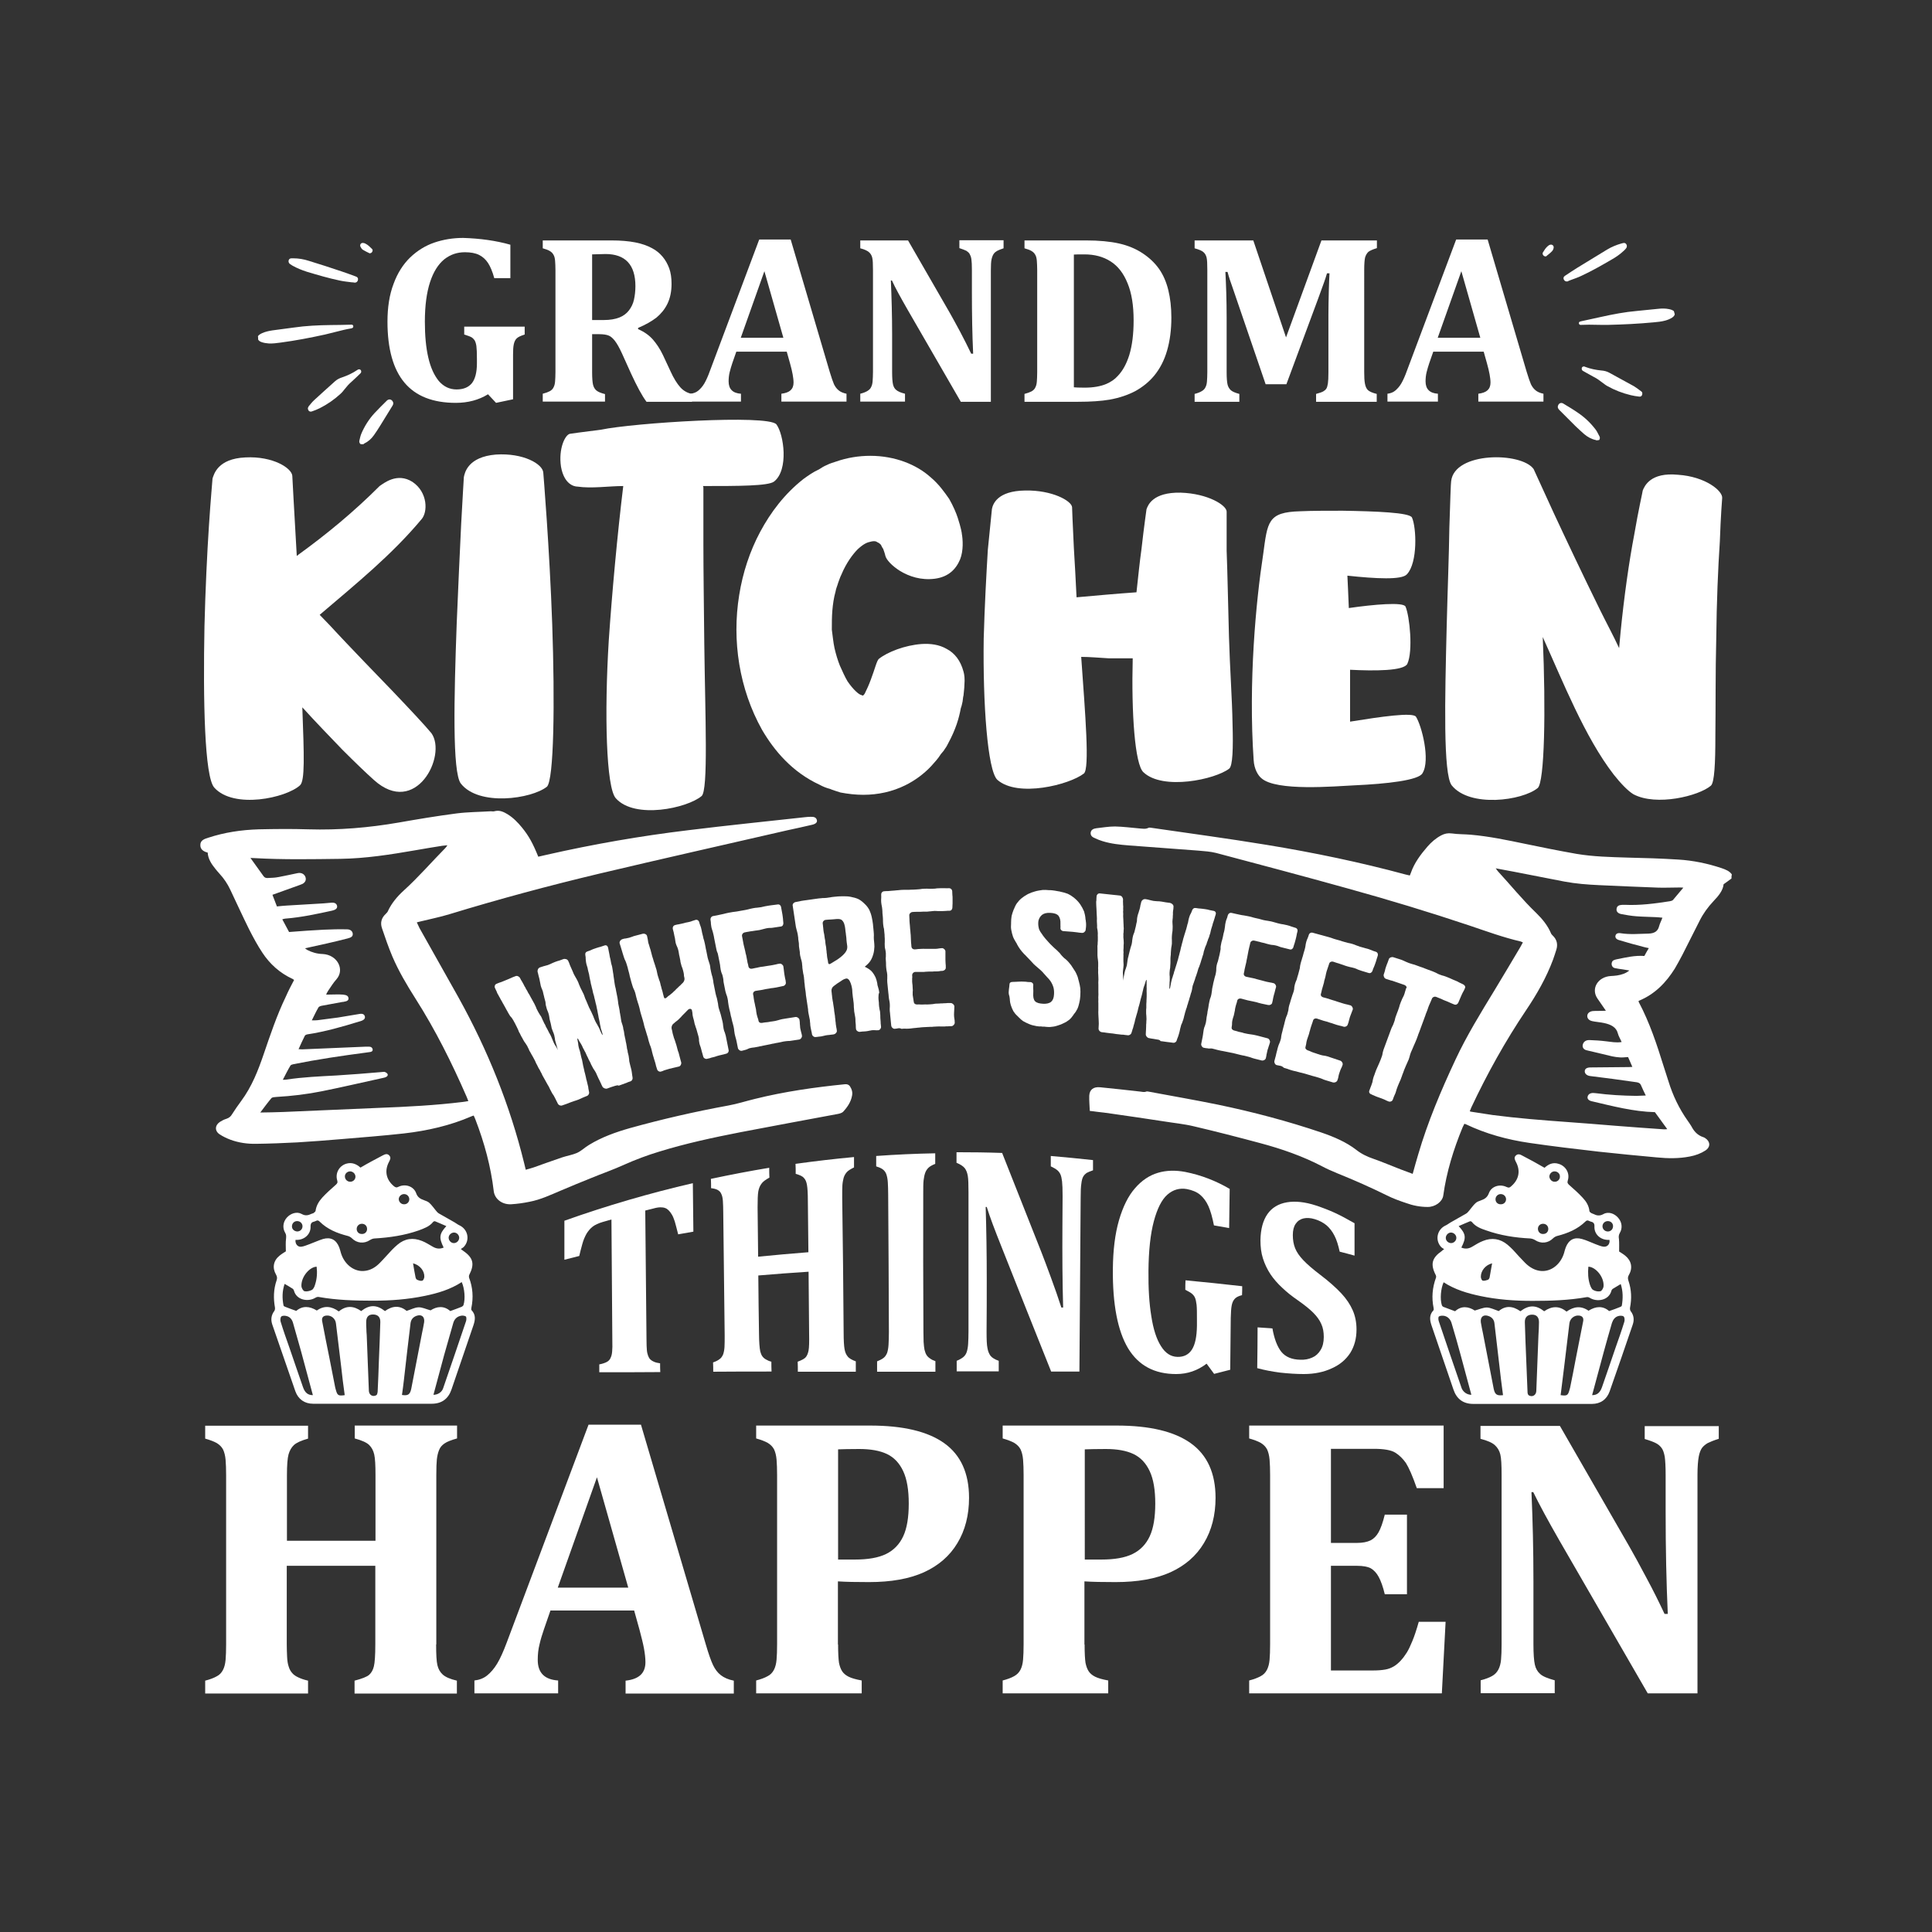 <?xml version="1.0" encoding="utf-8"?>
<!-- Generator: Adobe Illustrator 22.0.0, SVG Export Plug-In . SVG Version: 6.00 Build 0)  -->
<svg version="1.1" id="Layer_1" xmlns="http://www.w3.org/2000/svg" xmlns:xlink="http://www.w3.org/1999/xlink" x="0px" y="0px"
	 viewBox="0 0 1080 1080" style="enable-background:new 0 0 1080 1080;" xml:space="preserve">
<rect x="0" y="0" width="1080" height="1080" fill="#333333" stroke="none"/>
<style type="text/css">
	.st0{fill:#FFFFFF;}
</style>
<g>
	<g>
		<g>
			<path class="st0" d="M335,767.1c0-1.5,0-2.9,0-4.4c1.7-0.3,3.1-0.8,4.1-1.3c1-0.5,1.8-1.3,2.2-2.3c0.5-1,0.8-2.2,0.9-3.7
				c0.1-1.5,0.2-3.3,0.1-5.5c-0.2-22.7-0.3-45.4-0.5-68.2c-1.6,0.5-3.3,0.9-4.9,1.4c-2.4,0.7-4.3,1.6-5.6,2.6
				c-1.3,1-2.4,2.3-3.4,3.9c-0.9,1.6-1.8,3.6-2.4,5.9c-0.7,2.4-1.2,4.6-1.7,6.6c-2.8,0.7-5.6,1.4-8.3,2.1c0-7.3,0-14.5,0-21.8
				c23.6-8.4,47.6-15.4,71.8-21c0.1,9,0.2,18.1,0.3,27.1c-2.8,0.5-5.6,1-8.5,1.5c-0.8-3.3-1.5-5.7-1.9-7.2c-0.5-1.5-1-2.8-1.6-3.8
				c-0.6-1-1.2-1.8-1.8-2.4c-0.6-0.6-1.3-1.1-2-1.3c-0.7-0.3-1.6-0.4-2.6-0.4c-1,0-2.4,0.2-4.1,0.7c-1.5,0.4-2.9,0.7-4.4,1.1
				c0.2,24.1,0.5,48.1,0.7,72.2c0,2.6,0.1,4.5,0.2,5.8c0.1,1.3,0.4,2.4,0.7,3.2c0.3,0.8,0.7,1.5,1.2,2c0.5,0.5,1.1,0.9,2,1.3
				c0.9,0.4,2,0.7,3.5,0.9c0,1.6,0,3.2,0.1,4.9C357.8,767.1,346.4,767.1,335,767.1z"/>
		</g>
		<g>
			<path class="st0" d="M471.6,744.9c0,4.5,0.2,7.5,0.5,9.2c0.3,1.7,0.8,3,1.7,4.1c0.8,1.1,2.4,2,4.6,2.8c0,1.9,0,3.9,0,5.8
				c-10.8,0-21.6,0-32.4,0c0-1.9,0-3.7-0.1-5.6c2.4-0.9,3.9-1.7,4.6-2.6c0.7-0.9,1.2-2.1,1.5-3.7c0.3-1.6,0.4-4.8,0.3-9.6
				c-0.1-11.5-0.2-22.9-0.3-34.4c-9.4,0.6-18.8,1.3-28.1,2.1c0.1,11,0.2,22.1,0.4,33.1c0,1.9,0.1,3.7,0.2,5.4c0.1,1.6,0.3,3,0.5,4
				c0.3,1,0.6,1.9,1.1,2.6c0.5,0.7,1.1,1.3,2,1.8c0.8,0.5,1.9,1,3.1,1.3c0,1.8,0,3.7,0.1,5.5c-10.9,0-21.7,0-32.6,0.1
				c0-1.7,0-3.5-0.1-5.2c1.5-0.5,2.7-1.1,3.6-1.8c0.9-0.6,1.5-1.5,2-2.6c0.4-1.1,0.7-2.5,0.8-4.2c0.1-1.7,0.1-3.8,0.1-6.4
				c-0.3-23-0.5-45.9-0.8-68.9c0-2.5-0.1-4.6-0.2-6.3c-0.1-1.7-0.4-3-0.9-4c-0.4-1-1.1-1.7-2-2.2c-0.9-0.5-2.1-0.8-3.7-1
				c0-1.7,0-3.5-0.1-5.2c10.8-2.3,21.7-4.4,32.6-6.2c0,1.8,0,3.7,0.1,5.5c-2.2,1.2-3.7,2.3-4.5,3.5c-0.8,1.1-1.4,2.5-1.7,4.2
				c-0.3,1.7-0.4,4.6-0.4,8.9c0.1,9.2,0.2,18.4,0.3,27.6c9.4-0.9,18.8-1.8,28.1-2.5c-0.1-9.5-0.2-19.1-0.3-28.6c0-4.3-0.2-7.3-0.5-9
				c-0.3-1.7-0.8-3-1.7-3.9c-0.8-1-2.4-1.7-4.6-2.3c0-1.9,0-3.7-0.1-5.6c10.9-1.5,21.8-2.8,32.7-3.8c0,1.9,0,3.9,0,5.8
				c-1.8,0.9-3.2,1.7-4,2.6c-0.8,0.9-1.4,1.9-1.8,3.2c-0.3,1.2-0.6,2.6-0.7,4.2c-0.1,1.5-0.1,3.9-0.1,7
				C471.2,694.8,471.4,719.8,471.6,744.9z"/>
		</g>
		<g>
			<path class="st0" d="M516.2,744.3c0,2.1,0.1,4,0.1,5.8c0.1,1.8,0.3,3.3,0.5,4.4c0.3,1.1,0.6,2.1,1.1,2.9c0.5,0.8,1.1,1.4,2,2
				c0.8,0.6,1.8,1.1,3,1.5c0,2,0,3.9,0,5.9c-10.9,0-21.7,0-32.6,0c0-1.9,0-3.9,0-5.8c1.5-0.6,2.7-1.2,3.6-1.9c0.9-0.7,1.5-1.6,2-2.8
				c0.4-1.2,0.7-2.8,0.8-4.6c0.1-1.9,0.2-4.2,0.2-7.1c-0.1-25.5-0.2-51.1-0.4-76.6c0-2.8-0.1-5.2-0.2-7c-0.1-1.8-0.4-3.3-0.8-4.5
				c-0.4-1.2-1.1-2.1-2-2.8c-0.9-0.7-2.2-1.2-3.7-1.7c0-1.9,0-3.9,0-5.8c11-0.8,22-1.3,33-1.5c0,2,0,3.9,0,5.9
				c-1.7,0.7-3,1.4-3.8,2.2c-0.8,0.8-1.4,1.7-1.8,2.8c-0.4,1.1-0.7,2.5-0.9,4.2c-0.2,1.7-0.2,4.3-0.2,7.6
				C516,692.9,516.1,718.6,516.2,744.3z"/>
		</g>
		<g>
			<path class="st0" d="M611,648.5c0,1.9,0,3.8,0,5.7c-1.7,0.6-2.9,1.1-3.6,1.5c-0.7,0.5-1.3,1.1-1.8,1.9c-0.5,0.8-0.9,2.1-1.1,3.9
				c-0.3,1.8-0.4,4.5-0.4,8.1c-0.2,32.4-0.5,64.8-0.7,97.1c-5.3,0-10.5,0-15.8,0c-9.2-22.9-18.4-46.2-27.7-69.6
				c-3.8-9.5-6.6-16.9-8.3-22.4c-0.2,0-0.4,0-0.6,0c0.4,12.8,0.6,26.4,0.6,40.7c0,9.6,0,19.2-0.1,28.8c0,4.5,0.1,7.6,0.5,9.4
				c0.3,1.8,0.9,3.2,1.7,4.3c0.8,1,2.3,2,4.6,2.8c0,2,0,3.9,0,5.9c-7.8,0-15.6,0-23.5,0c0-2,0-3.9,0-5.9c1.5-0.6,2.7-1.3,3.6-2
				c0.9-0.7,1.6-1.7,2-2.9c0.4-1.2,0.7-2.8,0.8-4.6c0.1-1.9,0.2-4.2,0.2-7c0-25.9,0-51.7,0-77.6c0-4.5-0.1-7.6-0.4-9.3
				c-0.3-1.7-0.8-3.1-1.7-4.3c-0.9-1.1-2.4-2.1-4.6-3c0-2,0-3.9,0-5.9c8.5,0,17,0.1,25.5,0.4c7.4,18.6,14.7,37.2,22,55.6
				c1.4,3.5,3.1,8.2,5.3,14.1c2.2,5.9,4.1,11.5,5.8,16.7c0.3,0,0.7,0,1,0c-0.4-14-0.5-29.3-0.4-45.9c0-5.4,0.1-10.9,0.1-16.3
				c0-3.8-0.1-6.6-0.3-8.3c-0.2-1.7-0.5-3-0.9-3.9c-0.4-0.9-1-1.7-1.7-2.3c-0.7-0.6-2-1.4-3.7-2.2c0-1.9,0-3.9,0-5.8
				C595.2,646.9,603.1,647.6,611,648.5z"/>
		</g>
		<g>
			<path class="st0" d="M687.4,664.6c-0.1,7.3-0.2,14.6-0.3,21.9c-2.8-0.5-5.6-1-8.5-1.5c-0.9-4.6-1.9-8.1-3.1-10.8
				c-1.2-2.6-2.7-4.7-4.6-6.3c-1.9-1.6-4.4-2.6-7.4-3.2c-4.1-0.7-7.7,0.3-10.9,3.1c-3.2,2.8-5.7,7.8-7.6,14.9
				c-1.9,7.1-2.9,16.4-3,27.7c-0.1,9.7,0.4,18.2,1.6,25.4c1.1,7.2,2.9,12.8,5.4,16.7c2.5,4,5.5,5.9,9.2,6c3.6,0.1,6.3-1.3,8.1-4.1
				c1.8-2.8,2.7-7.2,2.8-13.3c0-1,0-2,0-3c0-4,0-6.9-0.2-8.7c-0.2-1.7-0.5-3.1-0.9-4c-0.4-0.9-1-1.6-1.7-2.2
				c-0.7-0.6-1.9-1.3-3.7-2.2c0-1.8,0-3.6,0.1-5.3c10.6,1,21.2,2.1,31.7,3.3c0,1.7,0,3.3-0.1,5c-2.1,0.5-3.5,1.3-4.2,2.2
				c-0.8,0.9-1.3,2.1-1.6,3.7c-0.3,1.6-0.4,3.8-0.5,6.8c-0.1,9.7-0.2,19.3-0.3,29c-3,0.8-6,1.5-9,2.3c-1.4-1.9-2.8-3.8-4.2-5.7
				c-5,3.8-10.6,5.8-17,5.8c-12.1,0-21-4.7-26.9-14.4c-5.8-9.7-8.7-24.6-8.5-44.4c0.1-10.4,1.2-19.5,3.4-27.1c2.2-7.6,5.2-13.7,9-18
				c3.8-4.4,8.1-7.2,12.8-8.6c4.7-1.4,9.8-1.5,15.2-0.5C671.6,656.9,679.9,660.2,687.4,664.6z"/>
		</g>
		<g>
			<path class="st0" d="M711.3,742.6c1,5.8,2.7,10.2,5,13.1c2.4,2.9,5.9,4.3,10.6,4.4c2.4,0.1,4.6-0.3,6.6-1.2
				c1.9-0.8,3.5-2.2,4.7-4.2c1.2-1.9,1.8-4.4,1.8-7.3c0-2.7-0.4-5.2-1.4-7.3c-0.9-2.1-2.4-4.2-4.5-6.3c-2.1-2.1-5-4.4-8.7-7
				c-3.2-2.2-6.1-4.5-8.6-6.9c-2.6-2.4-4.8-4.9-6.6-7.6c-1.8-2.7-3.2-5.7-4.2-8.8c-1-3.1-1.4-6.5-1.4-10.2c0.1-6.1,1.4-11,3.9-14.6
				c2.5-3.6,6.2-5.8,10.9-6.6c4.7-0.8,10.2-0.2,16.3,1.8c3.6,1.2,7,2.5,10.3,4c3.3,1.5,7,3.5,11.2,5.9c0,6,0,12,0,18.1
				c-2.8-0.8-5.5-1.5-8.3-2.2c-0.8-3.6-1.7-6.6-2.9-8.9c-1.2-2.4-2.7-4.3-4.4-5.8c-1.8-1.5-4-2.7-6.7-3.5c-2.3-0.7-4.4-0.8-6.2-0.4
				c-1.8,0.4-3.3,1.4-4.4,3c-1.1,1.6-1.6,3.7-1.6,6.3c0,2.7,0.4,5.2,1.3,7.4c0.9,2.2,2.4,4.4,4.6,6.7c2.2,2.3,5.3,5,9.4,8.1
				c5,3.8,8.9,7.3,11.8,10.4c2.9,3.1,5,6.3,6.4,9.5c1.4,3.2,2.1,6.8,2.1,10.7c0,5.1-1.2,9.4-3.5,13.1c-2.4,3.7-5.8,6.6-10.3,8.6
				c-4.5,2.1-9.7,3.2-15.7,3.2c-4.2,0-8.6-0.3-13.2-0.8c-4.6-0.6-8.8-1.4-12.8-2.5c0.1-7.6,0.2-15.2,0.2-22.8
				C705.6,742.2,708.4,742.4,711.3,742.6z"/>
		</g>
	</g>
	<g>
		<g>
			<path class="st0" d="M343.8,607c-1.1,0.4-1.7,0.5-2.2,0.7c-0.7,0.3-1.5,0.5-2.2,0.8c-0.8,0.3-2.1-0.2-2.6-1
				c-0.5-0.9-0.7-1.5-0.9-1.9c-0.2-0.5-0.5-1-0.9-1.9c-0.5-1-0.8-1.5-0.9-1.9c-0.2-0.4-0.5-1-0.9-2c-0.5-0.9-0.8-1.4-1.1-1.8
				c-0.3-0.4-0.6-0.9-1.1-1.9c-0.5-0.9-0.8-1.5-0.9-1.9c-0.2-0.4-0.5-1-1-1.9c-0.4-1-0.7-1.5-0.9-1.9c-0.3-0.5-0.4-1-0.9-2
				c-0.5-0.8-0.7-1.3-0.9-1.7c-0.3-0.5-0.6-1-1-2c-0.5-1-0.8-1.5-1.1-1.9c-0.2-0.4-0.6-0.9-1-1.8c-0.5-0.8-0.6-0.7-0.5,0.2
				c0.2,1,0.3,1.6,0.4,2.1c0,0.5,0.1,1.1,0.3,2.1c0.3,1,0.4,1.6,0.6,2c0.1,0.5,0.3,1,0.5,2.1c0.2,1.1,0.4,1.7,0.5,2.1
				c0.2,0.5,0.3,1,0.5,2.1c0.2,1,0.3,1.6,0.4,2.1c0.1,0.5,0.2,1,0.5,2.1c0.2,1,0.3,1.6,0.5,2.1c0.1,0.5,0.2,1,0.5,2.1
				c0.2,1,0.3,1.6,0.5,2.1c0.1,0.5,0.3,1.1,0.5,2.1c0.3,1,0.4,1.6,0.4,2.1c0.1,0.5,0.2,1,0.4,2.1c0.2,0.9-0.4,1.9-1.3,2.2
				c-1.1,0.4-1.7,0.7-2.2,0.9c-0.6,0.3-1.1,0.5-2.2,1c-1.1,0.4-1.8,0.7-2.3,0.8c-0.6,0.2-1.2,0.4-2.3,0.8c-0.8,0.3-1.5,0.6-2.3,0.9
				c-0.5,0.2-1.2,0.4-2.3,0.8c-0.9,0.4-2,0-2.5-0.8c-0.4-0.9-0.7-1.4-0.9-1.8c-0.2-0.5-0.5-1-0.9-1.8c-0.5-0.9-0.7-1.4-1.1-1.8
				c-0.2-0.4-0.6-0.9-1-1.8c-0.5-0.9-0.7-1.4-0.9-1.8c-0.2-0.4-0.4-0.9-1-1.8c-0.4-0.8-0.7-1.3-1-1.8c-0.2-0.4-0.5-0.9-1-1.8
				c-0.5-0.8-0.7-1.3-1-1.8c-0.2-0.5-0.4-1-0.9-1.8c-0.4-0.9-0.7-1.4-1-1.8c-0.2-0.4-0.5-0.9-0.9-1.8c-0.5-0.9-0.8-1.4-0.9-1.8
				c-0.2-0.4-0.4-1-0.9-1.8c-0.4-0.9-0.8-1.4-1-1.8c-0.2-0.4-0.5-0.8-1-1.8c-0.6-0.9-0.8-1.4-0.9-1.8c-0.2-0.4-0.5-0.9-0.9-1.8
				c-0.5-0.8-0.8-1.3-1.1-1.7c-0.3-0.3-0.6-0.8-1.1-1.7c-0.4-0.9-0.8-1.4-1-1.8c-0.2-0.4-0.5-0.9-0.9-1.8c-0.6-0.9-0.7-1.4-0.9-1.9
				c-0.2-0.4-0.4-0.9-0.9-1.9c-0.4-0.9-0.8-1.4-0.9-1.8c-0.2-0.4-0.5-0.8-1-1.8c-0.6-0.9-0.8-1.4-1.2-1.7c-0.4-0.4-0.7-0.8-1.2-1.7
				c-0.5-0.8-0.8-1.4-1-1.8c-0.2-0.4-0.6-0.9-1-1.8c-0.5-0.8-0.7-1.3-1-1.8c-0.2-0.4-0.6-0.9-1-1.8c-0.6-0.9-0.8-1.4-1-1.8
				c-0.2-0.4-0.6-0.9-1-1.8c-0.6-0.9-0.7-1.4-0.9-1.9c-0.2-0.5-0.5-0.9-0.9-1.9c-0.4-0.8-0.1-1.9,0.8-2.3c1.3-0.6,2.1-0.8,2.7-1
				c0.9-0.4,1.8-0.7,2.7-1.1c0.9-0.4,1.8-0.7,2.6-1.1c0.6-0.3,1.3-0.6,2.7-1.1c0.9-0.4,2,0.2,2.5,1c0.4,0.9,0.7,1.4,1,1.8
				c0.2,0.4,0.5,0.9,1,1.8c0.4,0.9,0.7,1.4,1,1.8c0.2,0.5,0.4,0.9,1,1.8c0.4,0.9,0.7,1.4,1,1.8c0.2,0.4,0.6,0.9,1,1.8
				c0.4,0.8,0.8,1.3,1,1.8c0.2,0.4,0.5,0.9,1,1.8c0.4,0.9,0.7,1.4,0.9,1.9c0.2,0.5,0.3,1,0.8,1.8c0.4,0.9,0.8,1.4,1,1.8
				c0.2,0.4,0.5,0.8,1.1,1.7c0.4,0.9,0.7,1.4,0.8,1.8c0.2,0.4,0.5,0.9,0.9,1.9c0.5,0.8,0.8,1.3,0.9,1.8c0.2,0.4,0.5,0.9,1,1.8
				c0.4,0.8,0.7,1.4,0.9,1.8c0.2,0.4,0.6,0.9,1,1.8c0.4,0.9,0.6,1.4,0.8,1.9c0.2,0.5,0.4,1,0.8,1.9c0.5,0.9,0.7,1.4,1,1.7
				c0.2,0.4,0.6,0.9,1,1.8c0.4,0.8,0.4,0.8,0.1,0c-0.3-0.9-0.4-1.5-0.5-1.9c-0.2-0.5-0.3-1-0.6-2c-0.3-0.9-0.4-1.5-0.4-2
				c-0.1-0.4-0.2-1-0.4-2c-0.3-1-0.5-1.5-0.7-1.9c-0.2-0.5-0.4-1-0.7-1.9c-0.2-1-0.3-1.6-0.4-2c-0.1-0.5-0.2-1-0.5-2
				c-0.3-0.9-0.3-1.5-0.4-2c0-0.5-0.2-1-0.4-2c-0.3-1-0.5-1.5-0.7-1.9c-0.2-0.5-0.4-1-0.6-1.9c-0.3-1-0.4-1.5-0.4-2.1
				c0-0.5-0.1-1-0.4-2c-0.3-1-0.4-1.5-0.5-2c-0.2-0.5-0.2-1-0.5-2c-0.1-0.9-0.5-1.4-0.6-1.9c-0.2-0.4-0.4-0.9-0.7-1.9
				c-0.2-1-0.3-1.6-0.4-2c-0.1-0.5-0.2-1-0.4-2c-0.3-1-0.4-1.5-0.5-1.9c-0.1-0.5-0.2-1-0.5-2c-0.1-0.9,0.3-2,1.3-2.4
				c1.1-0.4,1.7-0.5,2.2-0.7c0.5-0.1,1.2-0.3,2.2-0.6c1.1-0.4,1.7-0.7,2.1-0.9c0.5-0.2,1-0.5,2.1-0.9c1.1-0.4,1.7-0.6,2.2-0.7
				c0.7-0.3,1.5-0.5,2.2-0.8c1-0.4,2.4,0,2.8,0.9c0.5,0.9,0.6,1.4,0.8,1.9c0.2,0.4,0.3,1,0.8,1.9c0.4,0.8,0.6,1.4,0.8,1.8
				c0.2,0.5,0.4,1,0.8,1.9c0.5,0.9,0.8,1.4,1,1.8c0.2,0.4,0.6,0.9,1,1.8c0.5,0.9,0.6,1.4,0.8,1.9c0.2,0.5,0.4,1,0.8,1.9
				c0.4,0.9,0.7,1.4,0.9,1.8c0.2,0.4,0.4,0.9,0.9,1.8c0.4,1,0.6,1.5,0.7,1.9c0.1,0.4,0.4,1,0.8,1.9c0.4,1,0.6,1.4,0.8,1.9
				c0.2,0.5,0.4,1,0.8,1.9c0.5,0.9,0.7,1.4,0.9,1.8c0.2,0.4,0.5,0.9,0.9,1.9c0.5,0.9,0.6,1.4,0.8,1.9c0.2,0.5,0.4,1,0.8,1.9
				c0.5,0.9,0.7,1.4,1,1.8c0.2,0.4,0.5,0.9,1,1.8c0.4,0.9,0.7,1.4,0.8,1.8c0.2,0.4,0.4,1,0.9,1.9c0.4,0.8,0.5,0.9,0.4-0.1
				c-0.3-1-0.5-1.6-0.6-2c-0.2-0.5-0.4-1-0.5-2c-0.3-1-0.3-1.5-0.4-2c-0.1-0.5-0.2-1.1-0.4-2c-0.3-1-0.3-1.5-0.4-2
				c-0.1-0.5-0.2-1-0.4-2c-0.1-0.9-0.3-1.5-0.4-2c-0.1-0.5-0.2-1-0.4-2c-0.3-1-0.4-1.5-0.5-2c-0.1-0.4-0.2-1-0.5-2
				c-0.2-1-0.3-1.5-0.5-2c-0.2-0.5-0.3-1-0.5-2c-0.3-1-0.3-1.5-0.5-2c-0.1-0.5-0.2-1-0.5-2c-0.1-1-0.3-1.6-0.4-2
				c-0.1-0.5-0.2-1.1-0.4-2c-0.1-1-0.3-1.6-0.4-2c-0.2-0.5-0.2-1-0.5-2c-0.1-1-0.4-1.5-0.5-2c-0.2-0.5-0.3-1-0.5-2
				c-0.1-0.9-0.2-1.5-0.2-2c0-0.5,0-1.1-0.2-2c-0.2-1.1,0.3-1.8,1.3-2.1c1.2-0.4,1.8-0.6,2.3-0.9c0.6-0.3,1.2-0.5,2.4-0.9
				c1.2-0.4,1.9-0.6,2.4-0.7c0.8-0.3,1.6-0.5,2.4-0.8c1-0.3,1.7,0.3,1.9,1.2c0.2,1,0.3,1.6,0.4,2c0.1,0.4,0.2,1,0.4,2
				c0.1,1,0.3,1.6,0.4,2c0.1,0.5,0.3,1.1,0.4,2c0.2,1,0.3,1.5,0.5,2c0.1,0.5,0.3,1,0.4,2c0.2,1,0.2,1.6,0.3,2c0.1,0.5,0.2,1,0.3,2.1
				c0.2,1,0.2,1.6,0.3,2c0.1,0.5,0.1,1.1,0.3,2.1c0.1,0.9,0.3,1.6,0.4,2c0.1,0.5,0.3,1,0.4,2c0.2,1,0.3,1.6,0.4,2
				c0.1,0.5,0.2,1,0.4,2c0.1,1,0.2,1.6,0.3,2.1c0,0.5,0.1,1,0.3,2c0.2,1,0.3,1.6,0.4,2c0.1,0.5,0.2,1,0.3,2.1c0.3,1,0.2,1.6,0.4,2
				c0.1,0.5,0.1,1.1,0.3,2.1c0.1,1,0.4,1.5,0.5,2c0.2,0.4,0.3,1,0.6,2c0.1,0.9,0.2,1.5,0.4,2c0.1,0.5,0.2,1,0.3,2
				c0.2,0.9,0.3,1.5,0.4,2c0.1,0.5,0.3,1,0.4,2c0.3,1,0.3,1.6,0.4,2c0.1,0.5,0.2,1,0.3,2c0.3,1,0.4,1.5,0.4,2c0.1,0.5,0.3,1,0.5,2
				c0.1,1,0.2,1.6,0.3,2.1c0,0.5,0,1,0.3,2c0.2,1,0.4,1.5,0.5,2c0.1,0.5,0.3,1,0.5,2c0.2,0.9,0.2,1.5,0.3,2c0,0.5,0.2,1.1,0.3,2
				c0.2,0.9-0.3,1.9-1.2,2.2c-1.1,0.3-1.7,0.6-2.1,0.8c-0.6,0.2-1.1,0.4-2.2,0.8c-1.1,0.4-1.6,0.6-2.2,0.8
				C345.3,606.5,344.6,606.8,343.8,607z"/>
		</g>
		<g>
			<path class="st0" d="M403.7,589.6c-0.6,0.1-1.2,0.3-1.7,0.4c-0.9,0.2-1.3,0.4-1.7,0.5c-0.4,0.2-0.9,0.3-1.7,0.5
				c-0.9,0.2-1.3,0.3-1.7,0.5c-0.6,0.1-1.1,0.3-1.7,0.4c-0.9,0.2-1.9-0.4-2.1-1.3c-0.2-0.6-0.3-1.2-0.5-1.8
				c-0.1-0.4-0.3-0.9-0.5-1.8c-0.2-0.9-0.4-1.4-0.5-1.8c-0.2-0.4-0.3-0.9-0.6-1.8c-0.2-0.9-0.2-1.4-0.3-1.9c0.1-0.5,0-1-0.2-1.9
				c-0.2-0.9-0.4-1.4-0.5-1.8c-0.1-0.5-0.3-0.9-0.5-1.8c-0.3-1-0.4-1.4-0.6-1.8c-0.1-0.5-0.3-0.9-0.6-1.9c-0.2-0.9-0.3-1.4-0.4-1.9
				c-0.2-0.6-0.3-1.2-0.5-1.8c-0.2-0.9-0.3-1.4-0.3-1.9c0-0.4-0.1-1-0.3-1.9c-0.2-0.9-1.2-1.1-2-0.5c-0.7,0.6-1.1,1.1-1.4,1.4
				c-0.3,0.3-0.7,0.7-1.4,1.4c-0.6,0.6-1,1-1.3,1.4c-0.4,0.4-0.7,0.7-1.4,1.4c-0.7,0.6-1.1,1-1.5,1.2c-0.4,0.3-0.8,0.7-1.5,1.3
				c-0.8,0.7-1.1,2-0.8,2.9c0.2,0.9,0.4,1.4,0.4,1.8c0.1,0.5,0.2,1,0.5,1.9c0.2,0.9,0.4,1.4,0.6,1.9c0.2,0.4,0.3,0.9,0.6,1.8
				c0.3,1,0.5,1.4,0.6,1.9c0.2,0.6,0.3,1.3,0.5,1.9c0.2,0.9,0.4,1.4,0.6,1.8c0.2,0.6,0.3,1.3,0.5,1.9c0.2,0.6,0.3,1.3,0.5,1.9
				c0.2,0.6,0.3,1.2,0.5,1.8c0.2,0.9-0.4,2.1-1.3,2.3c-0.8,0.2-1.2,0.3-1.7,0.4c-0.4,0.1-0.8,0.2-1.7,0.4c-0.9,0.2-1.3,0.4-1.7,0.4
				c-0.6,0.2-1.1,0.3-1.7,0.5c-0.8,0.2-1.2,0.4-1.6,0.5c-0.4,0.2-0.8,0.4-1.6,0.6c-0.9,0.3-2-0.4-2.2-1.3c-0.2-0.6-0.4-1.3-0.6-1.9
				c-0.1-0.5-0.2-1-0.5-2c-0.3-1-0.5-1.5-0.6-1.9c-0.1-0.5-0.3-1-0.6-2c-0.3-1-0.4-1.5-0.5-1.9c-0.1-0.5-0.2-1-0.5-2
				c-0.3-1-0.5-1.5-0.7-1.9c-0.1-0.4-0.3-0.9-0.6-1.9c-0.3-1-0.4-1.5-0.5-2c-0.2-0.6-0.4-1.3-0.6-1.9c-0.2-0.7-0.4-1.3-0.6-2
				c-0.1-0.5-0.3-0.9-0.6-1.9c-0.3-1-0.4-1.5-0.5-2c-0.1-0.5-0.2-0.9-0.5-1.9c-0.2-0.7-0.4-1.3-0.6-2c-0.2-0.7-0.4-1.3-0.6-2
				c-0.3-1-0.4-1.5-0.5-2c-0.1-0.5-0.2-1-0.5-2c-0.3-1-0.4-1.5-0.6-1.9c-0.2-0.7-0.4-1.3-0.6-2c-0.3-1-0.4-1.5-0.5-1.9
				c-0.1-0.5-0.2-1-0.5-2c-0.3-1-0.6-1.5-0.8-1.9c-0.2-0.4-0.4-0.9-0.7-1.9c-0.2-0.7-0.4-1.3-0.6-2c-0.1-0.5-0.2-0.9-0.5-1.9
				c-0.3-1-0.4-1.5-0.5-2c-0.1-0.5-0.2-1-0.5-2c-0.3-1-0.4-1.5-0.5-2c-0.2-0.7-0.4-1.3-0.6-2c-0.3-1-0.5-1.4-0.7-1.9
				c-0.2-0.4-0.5-0.9-0.8-1.9c-0.2-0.6-0.4-1.3-0.6-1.9c-0.2-0.7-0.4-1.3-0.6-2c-0.2-0.7-0.4-1.3-0.6-2c-0.2-0.6-0.4-1.3-0.6-1.9
				c-0.3-0.9,0.5-2.1,1.5-2.4c0.9-0.3,1.4-0.4,1.9-0.4c0.5-0.1,0.9-0.2,1.9-0.4c1-0.3,1.4-0.5,1.8-0.6c0.5-0.2,0.9-0.4,1.9-0.6
				c0.6-0.2,1.2-0.3,1.9-0.5c0.6-0.2,1.2-0.3,1.9-0.5c1-0.3,2.3,0.3,2.5,1.2c0.2,0.9,0.3,1.4,0.4,1.9c0.1,0.4,0.1,0.9,0.3,1.9
				c0.3,1,0.5,1.4,0.6,1.9c0.1,0.5,0.3,0.9,0.6,1.9c0.2,0.6,0.3,1.3,0.5,1.9c0.2,0.6,0.3,1.3,0.5,1.9c0.3,1,0.5,1.4,0.6,1.9
				c0.1,0.5,0.3,1,0.6,1.9c0.3,1,0.5,1.4,0.6,1.9c0.1,0.4,0.3,0.9,0.6,1.9c0.2,0.9,0.3,1.5,0.4,1.9c0.1,0.5,0.2,1,0.5,1.9
				c0.3,1,0.5,1.4,0.6,1.9c0.2,0.4,0.4,0.9,0.6,1.8c0.2,0.9,0.3,1.5,0.5,1.9c0.1,0.5,0.2,1,0.5,1.9c0.2,0.6,0.4,1.3,0.5,1.9
				c0.2,0.6,0.3,1.3,0.5,1.9c0.2,0.9,0.8,1,1.6,0.3c0.7-0.7,1.1-1,1.6-1.3c0.4-0.3,0.8-0.6,1.6-1.3c0.7-0.7,1.1-1.1,1.5-1.4
				c0.3-0.4,0.7-0.8,1.4-1.4c0.7-0.7,1.1-1.1,1.5-1.4c0.3-0.4,0.7-0.7,1.4-1.4c0.7-0.7,1.1-1.8,0.9-2.7c-0.3-1-0.3-1.5-0.3-2
				c-0.1-0.5-0.1-1-0.4-2c-0.3-1-0.4-1.5-0.6-1.9c-0.2-0.5-0.4-0.9-0.6-1.9c-0.3-1-0.4-1.5-0.4-2c-0.1-0.5-0.2-1-0.4-2
				c-0.3-1-0.3-1.5-0.4-2c-0.1-0.4-0.1-1-0.4-2c-0.2-0.9-0.5-1.4-0.7-1.9c-0.2-0.4-0.4-0.9-0.7-1.9c-0.2-0.9-0.2-1.5-0.3-1.9
				c-0.1-0.5-0.1-1.1-0.4-2c-0.2-1-0.3-1.5-0.4-2c-0.2-0.6-0.3-1.3-0.5-1.9c-0.2-0.9,0.2-1.9,1.3-2.2c0.9-0.2,1.5-0.4,1.9-0.4
				c0.5-0.1,1-0.2,1.9-0.4c0.6-0.2,1.3-0.3,1.9-0.5c0.5-0.1,1-0.2,2-0.4c1-0.2,1.4-0.4,1.9-0.6c0.4-0.1,0.9-0.3,1.9-0.6
				c1-0.2,1.8,0.5,2,1.4c0.2,1,0.5,1.4,0.6,1.9c0.2,0.5,0.4,1,0.6,2c0.2,1,0.3,1.5,0.4,2c0.2,0.7,0.3,1.3,0.5,2
				c0.2,1,0.3,1.5,0.5,1.9c0.1,0.5,0.3,1,0.5,2c0.2,1,0.3,1.5,0.4,2c0,0.4,0.2,1,0.4,2c0.2,1,0.3,1.5,0.4,2c0.1,0.4,0.2,1,0.4,2
				c0.2,1,0.5,1.5,0.6,2c0.2,0.5,0.3,0.9,0.6,1.9c0.2,1,0.3,1.5,0.3,2c0.1,0.5,0.2,1,0.4,2c0.2,1.1,0.4,1.5,0.5,2
				c0.2,0.5,0.3,1,0.5,2c0.2,1,0.3,1.5,0.3,2c0.1,0.5,0.2,1,0.4,2c0.2,1,0.3,1.5,0.4,2c0.1,0.5,0.2,1,0.4,2c0.2,1,0.4,1.5,0.5,1.9
				c0.2,0.5,0.3,1,0.5,2c0.2,1,0.3,1.5,0.4,2c0,0.4,0.1,1,0.3,2c0.2,1,0.5,1.5,0.6,2c0.2,0.5,0.3,0.9,0.6,1.9c0.2,0.7,0.3,1.3,0.5,2
				c0.2,0.7,0.3,1.3,0.5,2c0.2,1,0.3,1.5,0.3,2c0.1,0.5,0.1,1,0.3,2c0.2,1,0.4,1.5,0.6,1.9c0.2,0.5,0.3,1,0.6,2c0.2,1,0.3,1.5,0.4,2
				c0.1,0.7,0.3,1.3,0.4,2c0.2,1,0.3,1.5,0.4,2c0.1,0.7,0.3,1.3,0.4,2c0.2,0.9-0.4,1.8-1.3,2C404.9,589.3,404.3,589.5,403.7,589.6z"
				/>
		</g>
		<g>
			<path class="st0" d="M416.6,586.9c-0.4,0.1-1,0.3-1.9,0.5c-0.9,0.2-2-0.6-2.2-1.5c-0.1-0.7-0.3-1.3-0.4-2c-0.1-0.7-0.3-1.3-0.4-2
				c-0.2-1-0.4-1.5-0.5-1.9c-0.1-0.5-0.3-1-0.5-2c-0.2-1-0.2-1.6-0.3-2c0-0.5-0.1-1-0.3-2c-0.2-1-0.4-1.5-0.5-2
				c-0.1-0.4-0.3-0.9-0.5-1.9c-0.2-1-0.3-1.5-0.5-2c-0.1-0.7-0.3-1.3-0.4-2c-0.2-1-0.4-1.5-0.5-2c-0.1-0.7-0.3-1.3-0.4-2
				c-0.2-1-0.2-1.6-0.3-2c0-0.5-0.1-1-0.3-2c-0.2-1.1-0.4-1.5-0.6-2c-0.2-0.5-0.3-1-0.6-2c-0.2-1-0.3-1.5-0.4-2
				c-0.1-0.5-0.2-1-0.4-2c-0.2-1-0.3-1.5-0.3-2c0-0.5-0.1-1-0.3-2c-0.2-1-0.4-1.5-0.6-1.9c-0.2-0.5-0.4-1-0.6-2
				c-0.2-1-0.2-1.6-0.3-2c0-0.4-0.1-1-0.3-2c-0.2-1-0.3-1.5-0.4-2c-0.1-0.7-0.3-1.3-0.4-2c-0.2-1-0.3-1.5-0.6-2
				c-0.2-0.5-0.3-0.9-0.5-1.9c-0.2-1.1-0.3-1.5-0.4-2c-0.1-0.5-0.2-1-0.4-2c-0.1-0.7-0.3-1.3-0.4-2c0-0.5-0.2-1-0.4-2
				c-0.2-1-0.4-1.5-0.5-1.9c-0.2-0.5-0.3-1-0.6-2c-0.2-1-0.2-1.6-0.3-2.1c0-0.5,0-1-0.2-2c-0.2-0.9,0.3-1.9,1.3-2.2
				c1-0.2,1.7-0.3,2.2-0.4c0.8-0.2,1.5-0.3,2.3-0.5c1.2-0.2,1.7-0.4,2.2-0.5c0.5-0.1,1.1-0.3,2.2-0.5c1.2-0.2,1.7-0.3,2.3-0.4
				c0.6-0.1,1.1-0.1,2.3-0.3c0.7-0.1,1.5-0.3,2.2-0.4c0.6-0.1,1.1-0.2,2.3-0.4c1.2-0.2,1.7-0.4,2.2-0.5c0.5-0.1,1.1-0.3,2.2-0.5
				c1.2-0.2,1.7-0.3,2.3-0.3c0.5-0.1,1.1-0.1,2.3-0.3c1-0.2,1.7-0.4,2.2-0.5c0.6-0.1,1.1-0.2,2.3-0.4c1.2-0.2,1.7-0.2,2.3-0.3
				c0.5-0.1,1.1-0.1,2.3-0.3c1-0.2,1.8,0.4,2,1.3c0.2,1.1,0.3,1.6,0.4,2.2c0.1,0.5,0.2,1.1,0.4,2.2c0.2,1.1,0.2,1.8,0.3,2.3
				c0,0.6,0.1,1.1,0.2,2.3c0.1,0.9-0.4,1.9-1.3,2c-0.7,0.1-1.4,0.2-2,0.3c-0.7,0.1-1.4,0.2-2,0.3c-1,0.2-1.5,0.2-2.1,0.2
				c-0.5,0-1,0-2,0.2c-1,0.2-1.5,0.4-2,0.5c-0.5,0.1-1,0.3-2,0.5c-1.1,0.2-1.6,0.2-2.2,0.3c-0.6,0.1-1.2,0.2-1.9,0.3
				c-1,0.1-1.5,0.2-1.9,0.3c-0.5,0.1-1,0.1-2.2,0.4c-1,0.2-1.7,1.2-1.5,2.1c0.2,1.1,0.3,1.7,0.4,2.1c0.1,0.6,0.2,1.1,0.4,2.2
				c0.2,1.1,0.4,1.6,0.5,2.1c0.1,0.5,0.3,1.1,0.5,2.1c0.2,1.1,0.3,1.6,0.5,2.1c0.1,0.7,0.3,1.4,0.4,2.1c0.1,0.7,0.3,1.5,0.4,2.2
				c0.2,0.5,0.3,1.1,0.5,2.1c0.2,0.9,1,1.4,2,1.2c1-0.2,1.4-0.3,1.9-0.4c0.6-0.1,1.3-0.2,1.9-0.4c1-0.2,1.5-0.3,1.9-0.3
				c0.5-0.1,1-0.1,1.9-0.3c1-0.2,1.5-0.2,1.9-0.3c0.5-0.1,1-0.1,1.9-0.3c1-0.2,1.5-0.3,2-0.4c0.5-0.1,0.9-0.3,1.9-0.4
				c0.9-0.2,2,0.6,2.2,1.5c0.2,1.1,0.2,1.7,0.3,2.3c0.1,0.6,0.1,1.1,0.3,2.3c0.2,1.1,0.3,1.8,0.4,2.2c0.2,0.6,0.3,1.2,0.4,2.3
				c0.1,0.9-0.7,1.8-1.6,1.9c-1,0.2-1.4,0.3-1.9,0.4c-0.4,0.1-1,0.2-1.9,0.4c-0.6,0.1-1.3,0.2-1.9,0.3c-0.5,0-1,0.1-2,0.3
				c-0.6,0.1-1.3,0.2-1.9,0.3c-0.4,0.1-0.9,0.2-1.9,0.4c-0.9,0.2-1.4,0.2-1.9,0.3c-0.5,0.1-0.9,0.1-1.9,0.3c-1,0.2-1.6,1.1-1.4,2
				c0.2,0.9,0.3,1.4,0.3,1.8c0.1,0.4,0.1,1,0.3,1.9c0.2,0.9,0.3,1.4,0.4,1.8c0.1,0.6,0.2,1.2,0.4,1.9c0.2,0.9,0.3,1.4,0.3,1.9
				c0.1,0.4,0.1,0.9,0.3,1.8c0.2,0.9,0.4,1.4,0.5,1.8c0.1,0.4,0.4,0.9,0.5,1.8c0.2,0.9,0.8,1.3,1.9,1.2c0.9-0.2,1.5-0.2,1.9-0.3
				c0.5,0,1-0.1,1.9-0.2c0.9-0.2,1.4-0.3,1.8-0.3c0.6-0.1,1.3-0.2,1.9-0.3c0.9-0.2,1.4-0.4,1.9-0.5c0.4-0.1,0.9-0.3,1.9-0.5
				c0.6-0.1,1.2-0.2,1.8-0.3c0.6-0.1,1.3-0.2,1.9-0.3c0.6-0.1,1.3-0.2,1.9-0.3c0.6-0.1,1.3-0.2,1.9-0.3c0.9-0.1,2,0.6,2.2,1.5
				c0.2,1.1,0.2,1.7,0.2,2.3c0.1,0.6,0.1,1.1,0.2,2.3c0.2,1.1,0.4,1.7,0.5,2.2c0.1,0.6,0.4,1.2,0.5,2.2c0.1,0.9-0.7,2-1.6,2.1
				c-0.7,0.1-1.3,0.2-2,0.3c-0.7,0.1-1.3,0.2-2,0.3c-1,0.2-1.5,0.2-2,0.2c-0.5,0-1,0.1-2,0.2c-0.7,0.1-1.3,0.2-2,0.4
				c-0.4,0.1-1,0.2-2,0.4c-0.7,0.1-1.3,0.2-2,0.4c-0.7,0.1-1.3,0.2-2,0.4c-1,0.2-1.5,0.3-2,0.4c-0.5,0.1-1,0.2-2,0.4
				c-1,0.2-1.5,0.4-2,0.4c-0.4,0.1-1,0.3-1.9,0.4c-1,0.2-1.6,0.3-2,0.3c-0.5,0.1-1,0.1-2,0.4C417.6,586.6,417.1,586.8,416.6,586.9z"
				/>
		</g>
		<g>
			<path class="st0" d="M491.1,556.8c0,0.5-0.1,1,0,1.9c0.1,0.6,0.1,1.3,0.2,1.9c0,0.5,0,0.9,0.1,1.9c0.1,0.9,0.2,1.4,0.3,1.9
				c0.1,0.4,0.3,1,0.3,1.9c0.1,0.9,0.1,1.5,0.1,1.9c0,0.4,0,1,0.1,1.9c0.1,0.9,0.1,1.5,0.1,1.9c0.1,0.6,0.1,1.3,0.2,1.9
				c0.1,0.9-0.6,1.9-1.5,2c-0.9,0.1-1.3,0-1.7,0c-0.4,0-0.9-0.1-1.8,0c-0.8,0.1-1.3,0.2-1.7,0.3c-0.4,0.1-0.8,0.2-1.7,0.3
				c-0.9,0.1-1.3,0.1-1.7,0.1c-0.6,0.1-1.2,0.1-1.8,0.2c-0.9,0.1-2-0.7-2.1-1.6c-0.1-0.8-0.1-1.2-0.1-1.6c0-0.4,0-0.8-0.1-1.6
				c-0.1-0.8-0.1-1.2-0.1-1.6c0-0.4,0-0.8-0.1-1.6c-0.1-0.5-0.2-1-0.3-1.7c-0.1-0.6-0.2-1.2-0.3-1.7c-0.1-1.1-0.1-1.8-0.2-2.4
				c0-0.5,0-1.2-0.1-2.3c-0.1-1.2-0.3-1.8-0.3-2.4c-0.1-0.6-0.2-1.1-0.3-2.4c0-0.3-0.1-0.5-0.1-0.8c0-1.1-0.1-2.4-0.5-4
				c-0.5-2-1.3-3.8-2.5-4.1c-1.1-0.1-2.6,0.8-3.5,1.5c-1.9,1.2-2.1,1.3-3.5,2.4c-0.2,0.1-0.4,0.3-0.5,0.4c-0.9,0.6-1.3,1.8-1.2,2.7
				c0.1,0.9,0.2,1.4,0.2,1.9c0.1,0.4,0.1,0.9,0.2,1.8c0.1,0.9,0.2,1.4,0.3,1.9c0.1,0.4,0.2,0.9,0.3,1.8c0.1,0.9,0.2,1.4,0.3,1.9
				c0.1,0.6,0.2,1.2,0.2,1.8c0.1,0.9,0.2,1.4,0.3,1.9c0.1,0.6,0.2,1.2,0.2,1.8c0.1,0.6,0.2,1.3,0.2,1.9c0.1,0.6,0.2,1.2,0.2,1.8
				c0.1,0.9,0.2,1.4,0.3,1.9c0.1,0.4,0.2,0.9,0.3,1.8c0.1,0.9-0.8,1.8-1.7,2c-0.8,0.1-1.3,0.2-1.7,0.2c-0.6,0.1-1.1,0.2-1.7,0.2
				c-0.9,0.1-1.3,0.2-1.7,0.3c-0.4,0.1-0.9,0.2-1.7,0.4c-0.8,0.1-1.3,0.2-1.7,0.2c-0.4,0.1-0.8,0.1-1.7,0.2c-0.9,0.1-1.8-0.6-2-1.5
				c-0.2-1-0.2-1.5-0.4-2c-0.1-0.5-0.2-1-0.4-2c-0.2-1-0.2-1.6-0.2-2c-0.1-0.5-0.1-1-0.2-2c-0.2-1-0.3-1.5-0.4-2
				c-0.1-0.5-0.2-1-0.4-2c-0.2-1-0.2-1.6-0.2-2c-0.1-0.7-0.2-1.3-0.3-2c-0.1-0.7-0.2-1.4-0.3-2c-0.1-0.7-0.2-1.3-0.3-2
				c-0.1-0.7-0.2-1.4-0.3-2c0-0.5-0.1-1-0.2-2c-0.1-0.7-0.2-1.4-0.3-2c-0.1-0.5-0.1-1-0.2-2c-0.2-1.1-0.2-1.6-0.2-2
				c-0.1-0.5-0.1-1-0.2-2c-0.2-1-0.2-1.5-0.4-2c-0.1-0.7-0.2-1.4-0.3-2c-0.2-1-0.2-1.6-0.2-2c-0.1-0.5-0.1-1-0.2-2
				c-0.2-1-0.3-1.5-0.5-2c-0.1-0.5-0.3-1-0.5-2c-0.2-1-0.2-1.6-0.2-2c-0.1-0.7-0.2-1.3-0.3-2c-0.2-1-0.2-1.6-0.2-2.1
				c0-0.5,0-1-0.2-2c-0.2-1-0.2-1.6-0.2-2c-0.1-0.7-0.2-1.3-0.3-2c-0.2-1.1-0.4-1.5-0.5-2c-0.1-0.5-0.3-1-0.5-2
				c-0.1-0.7-0.2-1.3-0.3-2c-0.1-0.7-0.2-1.4-0.3-2c-0.1-0.7-0.2-1.3-0.3-2c-0.1-0.7-0.2-1.4-0.3-2c-0.1-0.7-0.2-1.4-0.3-2
				c-0.1-0.7-0.2-1.3-0.3-2c-0.1-0.9,0.8-1.8,1.8-1.9c1-0.2,1.6-0.3,2.1-0.4c0.5-0.1,1.1-0.3,2.1-0.4c0.7-0.1,1.4-0.2,2.2-0.3
				c0.7-0.1,1.4-0.2,2.1-0.3c0.7-0.1,1.4-0.2,2.1-0.3c0.7-0.1,1.4-0.2,2.2-0.3c1-0.1,1.6-0.1,2.1-0.2c0.5,0,1.1,0,2.2-0.1
				c1-0.1,1.6-0.2,2.1-0.3c0.5-0.1,1-0.2,2.1-0.3c1.7-0.2,3.2-0.3,4.7-0.3c1.7,0,3.2,0,4.6,0.3c1.6,0.3,3.1,0.7,4.4,1.3
				c1.3,0.7,2.4,1.6,3.5,2.7c1,0.9,1.9,2.1,2.6,3.4c0.5,1.1,1,2.5,1.3,3.9c0.3,1.2,0.5,2.6,0.7,4.1c0.1,1,0.1,1.6,0.2,2.1
				c0.1,0.7,0.1,1.4,0.2,2.1c0.1,1,0.1,1.6,0.1,2.1c0,0.5-0.1,1,0,2.1c0,0.3,0.1,0.7,0.1,1c0.1,1,0.2,2.1,0.2,3.1
				c-0.1,1.4-0.2,2.8-0.6,4.1c-0.4,1.4-0.9,2.7-1.7,3.9c-0.8,1.2-1.9,2.2-3.1,3.2c1.5,0.7,2.8,1.5,3.8,2.5c1,1.1,1.7,2.3,2.3,3.6
				c0.4,1,0.7,2.1,0.9,3.2c0,0.3,0.1,0.6,0.1,0.9c0.1,0.5,0.3,0.9,0.4,1.4c0.3,0.9,0.5,1.9,0.6,2.8
				C491.1,555.8,491.1,556.3,491.1,556.8z M473.3,526.6c-0.1-0.6-0.1-1.2-0.2-2.5c-0.1-1.2-0.3-1.8-0.3-2.5
				c-0.1-0.6-0.2-1.2-0.3-2.4c-0.2-1.7-0.6-4-2.2-5.1c-1-0.5-2.2-0.4-3.3-0.3c-1.3,0.1-1.9,0.2-2.6,0.2c-0.7,0-1.3,0.1-2.8,0.2
				c-1,0.1-1.8,1-1.7,2c0.1,0.9,0.2,1.4,0.2,1.8c0.1,0.5,0.1,1,0.2,1.9c0.1,0.9,0.2,1.4,0.3,1.8c0.1,0.4,0.2,0.9,0.3,1.8
				c0.1,0.9,0.2,1.4,0.3,1.8c0.1,0.6,0.2,1.2,0.2,1.8c0.1,0.9,0.2,1.4,0.3,1.8c0.1,0.6,0.2,1.2,0.2,1.8c0.1,0.6,0.2,1.3,0.2,1.9
				c0.1,0.6,0.2,1.2,0.2,1.8c0.1,0.9,0.2,1.4,0.3,1.8c0.1,0.4,0.2,0.9,0.3,1.8c0.1,0.9,0.6,1.2,1.4,0.7c0.6-0.4,1.2-0.7,1.8-1.1
				c0.4-0.3,0.9-0.5,1.8-1.1c1.5-1,2.9-2.1,4-3.3c1.1-1.2,1.9-2.5,1.7-4.4C473.5,528.2,473.4,527.4,473.3,526.6z"/>
		</g>
		<g>
			<path class="st0" d="M502.2,574.8c-0.4,0.1-1,0.2-2,0.3c-0.9,0.1-1.9-0.8-2-1.8c-0.1-0.7-0.1-1.3-0.2-2c-0.1-0.7-0.1-1.4-0.2-2.1
				c-0.1-1-0.2-1.6-0.2-2c0-0.5-0.1-1-0.2-2c-0.1-1,0-1.6,0-2c0-0.5,0.1-1,0-2.1c-0.1-1-0.2-1.6-0.3-2c-0.1-0.4-0.2-1-0.3-2
				c-0.1-1-0.1-1.6-0.2-2c-0.1-0.7-0.1-1.3-0.2-2c-0.1-1-0.2-1.6-0.2-2c-0.1-0.7-0.1-1.3-0.2-2c-0.1-1,0-1.6,0-2.1c0-0.5,0-1,0-2
				c-0.1-1.1-0.2-1.6-0.3-2c-0.1-0.5-0.2-1-0.3-2c-0.1-1-0.1-1.5-0.1-2c0-0.5,0-1-0.1-2.1c-0.1-1-0.1-1.6,0-2c0-0.5,0-1,0-2.1
				c-0.1-1-0.2-1.6-0.3-2c-0.1-0.5-0.3-1-0.3-2c-0.1-1,0-1.6,0-2.1c0-0.4,0-1,0-2c-0.1-1-0.1-1.6-0.1-2.1c-0.1-0.7-0.1-1.3-0.2-2
				c-0.1-1-0.1-1.6-0.3-2c-0.1-0.5-0.2-1-0.3-2c-0.1-1.1-0.1-1.6-0.1-2.1c0-0.5,0-1-0.1-2.1c-0.1-0.7-0.1-1.3-0.2-2
				c0-0.5,0-1-0.1-2.1c-0.1-1-0.2-1.6-0.3-2c-0.1-0.5-0.2-1-0.3-2c-0.1-1,0-1.6,0-2.1c0-0.5,0.1-1,0-2c-0.1-0.9,0.5-1.9,1.6-2
				c1.1-0.1,1.7-0.1,2.2-0.1c0.8-0.1,1.5-0.1,2.3-0.2c1.2-0.1,1.7-0.1,2.3-0.2c0.5,0,1.2-0.1,2.2-0.2c1.2-0.1,1.7-0.1,2.3-0.1
				c0.6,0,1.1,0,2.3,0c0.7,0,1.5-0.1,2.2-0.1c0.6,0,1.1,0,2.3-0.1c1.2-0.1,1.7-0.1,2.3-0.2c0.5-0.1,1.2-0.2,2.2-0.2
				c1.2-0.1,1.7,0,2.3,0c0.6,0,1.1,0.1,2.3,0c1.1,0,1.7-0.1,2.2-0.2c0.6,0,1.1-0.1,2.3-0.1c1.2,0,1.7,0,2.3,0c0.5,0,1.1,0.1,2.3,0
				c1,0,1.7,0.7,1.8,1.6c0,1.1,0.1,1.7,0.1,2.3c0.1,0.5,0.1,1.1,0.1,2.3c0,1.1,0,1.8,0,2.3c0,0.6-0.1,1.1-0.1,2.3
				c0,0.9-0.6,1.8-1.6,1.8c-0.7,0-1.4,0-2.1,0.1s-1.4,0-2.1,0.1c-1,0-1.5,0-2.1,0c-0.5,0-1-0.1-2-0.1c-1,0-1.6,0.2-2.1,0.2
				c-0.5,0-1,0.1-2.1,0.2c-1.2,0-1.6,0-2.2,0c-0.6,0-1.3,0.1-1.9,0.1c-1,0-1.5,0-1.9,0c-0.5,0-1,0-2.2,0.1c-1,0.1-1.8,0.9-1.8,1.8
				c0.1,1.1,0,1.7,0.1,2.2c0,0.6,0,1.1,0.1,2.2c0.1,1.1,0.2,1.7,0.2,2.2c0,0.5,0.1,1.1,0.2,2.2c0.1,1.1,0.1,1.7,0.2,2.2
				c0,0.7,0.1,1.4,0.1,2.2c0,0.7,0.1,1.5,0.1,2.2c0.1,0.5,0.1,1.1,0.2,2.2c0.1,0.9,0.8,1.5,1.8,1.5c1-0.1,1.5-0.1,1.9-0.2
				c0.6,0,1.3-0.1,1.9-0.1c1,0,1.5-0.1,1.9,0c0.5,0,1,0,1.9,0c1,0,1.5,0,1.9,0c0.5,0,1,0,1.9,0c1,0,1.5-0.1,2-0.2
				c0.5-0.1,0.9-0.1,1.9-0.2c0.9,0,1.9,0.9,1.9,1.8c0,1.1,0,1.7,0,2.3c0,0.6,0,1.1,0,2.3c0,1.1,0.1,1.8,0.1,2.3
				c0.1,0.6,0.1,1.2,0.1,2.3c0,0.9-0.9,1.6-1.8,1.7c-1,0-1.4,0.1-1.9,0.2c-0.5,0.1-1,0.1-1.9,0.1c-0.6,0-1.3,0-1.9,0.1
				c-0.5,0-1,0-2,0c-0.6,0-1.3,0.1-1.9,0.1c-0.5,0.1-0.9,0.1-1.9,0.1c-0.9,0-1.4,0-1.9,0c-0.5,0-0.9,0-1.9,0c-1,0.1-1.7,0.9-1.7,1.8
				c0.1,0.9,0.1,1.4,0,1.8c0,0.4,0,1,0,1.9c0.1,0.9,0.1,1.4,0.2,1.8c0,0.6,0.1,1.3,0.1,1.9c0.1,0.9,0.1,1.5,0,1.9c0,0.4,0,0.9,0,1.8
				c0.1,0.9,0.2,1.5,0.3,1.9c0.1,0.4,0.2,1,0.3,1.9c0.1,0.9,0.6,1.4,1.7,1.5c1-0.1,1.5,0,1.9,0c0.5,0,1,0.1,1.9,0
				c0.9,0,1.4-0.1,1.9,0c0.6,0,1.3-0.1,1.9-0.1c1,0,1.5-0.2,1.9-0.2c0.4-0.1,1-0.2,1.9-0.2c0.6,0,1.2,0,1.9-0.1c0.6,0,1.3,0,1.9-0.1
				c0.6,0,1.3,0,1.9-0.1c0.6,0,1.3,0,1.9,0c0.9,0,1.9,0.9,2,1.8c0,1.1-0.1,1.7-0.1,2.3c0,0.6-0.1,1.1-0.1,2.3c0,1.1,0.1,1.8,0.2,2.3
				c0.1,0.6,0.2,1.2,0.2,2.3c0,0.9-1,1.9-1.8,1.9c-0.7,0-1.4,0-2,0.1c-0.7,0-1.4,0-2,0.1c-1,0-1.5,0-2,0c-0.5,0-1-0.1-2,0
				c-0.7,0-1.4,0.1-2,0.1c-0.4,0.1-1,0.1-2,0.1c-0.7,0-1.4,0.1-2,0.1c-0.7,0-1.4,0.1-2,0.1c-1,0.1-1.5,0.1-2,0.2c-0.5,0-1,0.1-2,0.2
				c-1,0.1-1.5,0.1-2,0.2c-0.4,0.1-1,0.1-2,0.2c-1,0.1-1.6,0-2,0c-0.5,0-1,0-2,0.1C503.2,574.7,502.7,574.8,502.2,574.8z"/>
		</g>
		<g>
			<path class="st0" d="M575.4,572.5c-1.3-0.5-2.4-1.1-3.5-1.7c-0.9-0.6-1.6-1.3-2.3-2c-0.2-0.2-0.4-0.4-0.6-0.6
				c-0.2-0.2-0.3-0.3-0.4-0.4c-0.8-0.7-1.5-1.6-2.1-2.5c-0.6-1.1-1.1-2.3-1.5-3.6c-0.3-0.9-0.4-1.8-0.5-2.8c0-0.3,0-0.7-0.1-1
				c0-0.4-0.1-0.8-0.2-1.2c-0.3-0.8-0.4-1.7-0.3-2.6c0-1,0.2-1.5,0.2-1.9c0.1-0.4,0.1-0.9,0.2-1.9c0-0.9,0.6-1.4,1.7-1.4
				c1.2,0,1.9-0.1,2.5-0.1c0.6,0,1.2-0.1,2.5-0.1c1.2,0,1.9,0.1,2.5,0.1c0.6,0.1,1.2,0.2,2.5,0.2c0.9,0,1.7,0.8,1.6,1.7
				c-0.1,1.1,0,1.7,0,2.3c0,0.5,0.1,1.1,0,2.3c-0.1,1.9,0.1,3.4,1,4.4c1,1,2.6,1.3,4.5,1.4c1.9,0.1,3.4-0.2,4.5-1.1
				c1-0.9,1.5-2.2,1.6-4.1c0.1-1.4,0-2.7-0.3-3.9c-0.4-1.3-0.9-2.4-1.7-3.6c-0.5-0.7-1.1-1.4-1.8-2.1c-0.3-0.3-0.5-0.6-0.8-0.9
				c-0.3-0.4-0.7-0.7-1-1.1c-0.5-0.6-1.1-1.3-1.8-1.9c-0.5-0.5-1.1-0.9-1.6-1.4c-0.5-0.4-1-0.9-1.5-1.3c-0.6-0.5-1.1-1-1.6-1.6
				c-0.4-0.5-0.9-0.9-1.3-1.4c-0.8-0.8-1.6-1.7-2.4-2.5c-0.1-0.2-0.2-0.3-0.4-0.4c-0.2-0.2-0.4-0.4-0.6-0.6
				c-0.7-0.8-1.5-1.6-2.1-2.5c-0.6-0.8-1.2-1.8-1.7-2.7c-0.1-0.3-0.2-0.5-0.4-0.8c-0.2-0.4-0.5-0.7-0.6-1c-0.5-0.8-1-1.7-1.3-2.5
				c-0.4-1.3-0.8-2.6-1-3.9c-0.2-1.1-0.2-2.2-0.1-3.5c0-0.2,0-0.3,0-0.5c0-1.3,0.1-2.5,0.3-3.8c0.3-1.2,0.7-2.4,1.1-3.4
				c0-0.1,0-0.1,0.1-0.2c0.5-1.2,1-2.4,1.7-3.4c0.8-1.1,1.7-2.1,2.7-2.9c1.1-0.9,2.2-1.6,3.5-2.3c1.2-0.6,2.5-1.1,4-1.5
				c1.3-0.4,2.8-0.6,4.2-0.8c1.1-0.1,2.3,0,3.5,0.1c0.3,0,0.5,0,0.8,0c1.7,0.1,3.3,0.4,4.9,0.7c0.2,0,0.3,0,0.5,0.1
				c1.5,0.3,2.9,0.7,4.3,1.2c1.5,0.7,2.8,1.6,4,2.6c1.2,1,2.2,2.1,3.1,3.4c0.8,1.2,1.5,2.5,2.1,3.9c0.4,1.3,0.7,2.7,0.8,4.2
				c0,0.2,0,0.3,0.1,0.5c0.2,1.2,0.3,2.5,0.2,3.8c0,0.4-0.1,0.6-0.1,0.9c0,0.2-0.1,0.4-0.1,0.9c-0.1,0.9-1.1,1.8-2.1,1.7
				c-1.4-0.1-2-0.2-2.6-0.3c-0.7-0.1-1.4-0.2-2.6-0.3c-0.9-0.1-1.8-0.1-2.6-0.2c-0.9-0.1-1.8-0.1-2.6-0.2c-1-0.1-1.7-0.9-1.6-1.8
				c0-0.6,0.1-0.9,0-1.2c0-0.3,0-0.7,0-1.2c0.1-1.8-0.3-3.3-1.1-4.4c-1-1.1-2.6-1.5-4.6-1.6c-2.1-0.1-3.6,0.3-4.7,1.2
				c-1.1,1-1.9,2.3-2,4.1c-0.1,1.3,0.1,2.7,0.5,4c0.4,0.9,0.9,1.7,1.6,2.6c0.2,0.3,0.4,0.6,0.6,0.9c0.8,1.1,1.7,2.1,2.6,3.1
				c0.9,1,1.8,2,2.9,3c0.7,0.6,1.3,1.3,2.1,1.9c0.3,0.3,0.6,0.6,0.9,0.9c0.6,0.5,1.1,1.1,1.5,1.7c0.4,0.5,0.8,0.9,1.3,1.4
				c0.4,0.4,0.8,0.8,1.3,1.1c0.6,0.5,1.2,1.1,1.8,1.8c0.9,1,1.7,2.1,2.4,3.3c0.8,1.1,1.5,2.3,2,3.5c0.4,0.8,0.7,1.7,0.9,2.7
				c0.1,0.4,0.2,0.7,0.3,1.1c0.4,1.3,0.6,2.6,0.8,3.9c0.1,1.3,0.1,2.6,0,4c0,0.1,0,0.1,0,0.2c-0.1,1.2-0.2,2.4-0.5,3.5
				c0,0,0,0,0,0.1c-0.3,1.3-0.6,2.5-1.1,3.6c-0.5,1-1.1,2-1.8,2.8c-0.1,0.2-0.2,0.3-0.3,0.4c-0.1,0-0.1,0.2-0.1,0.2
				c-0.7,1-1.4,1.9-2.3,2.7c-1,0.8-2.1,1.5-3.3,2c-1.1,0.6-2.3,1-3.6,1.4c-1.2,0.4-2.5,0.6-3.9,0.7c-0.8,0-1.6,0-2.4-0.1
				c-0.5-0.1-0.9-0.1-1.4-0.1c-0.4,0-0.7,0-1-0.1c-0.9,0-1.9,0-2.8-0.2C577.8,573.3,576.5,573,575.4,572.5z"/>
		</g>
		<g>
			<path class="st0" d="M646.9,581.1c-1.1-0.2-1.7-0.3-2.3-0.4c-0.8-0.1-1.5-0.2-2.3-0.4c-0.9-0.1-1.8-1.1-1.8-2.1
				c0-1,0.1-1.6,0.1-2.1c0.1-0.5,0-1.1,0.1-2.1c0-1.1,0-1.6,0.1-2.1c0-0.5,0-1.1,0.1-2.2c0-1-0.1-1.6-0.1-2.1
				c-0.1-0.5-0.1-1.1-0.1-2.1c0-1,0-1.6,0.1-2.1c0-0.5,0-1.1,0-2.1c0.1-1.1,0.1-1.6,0.1-2.1c0-0.6,0.1-1.1,0.1-2.2c0-0.9,0-1.5,0-2
				c0-0.6-0.1-1.2,0-2.3c0-1.1-0.1-1.7,0-2.2c0-0.5-0.1-1.1,0-2.1c0-0.9-0.2-0.9-0.5,0c-0.3,1-0.5,1.5-0.6,2c-0.2,0.5-0.4,1-0.7,2
				c-0.2,1.1-0.4,1.6-0.5,2.1c-0.1,0.5-0.2,1.1-0.5,2.1c-0.3,1-0.5,1.6-0.6,2.1c-0.1,0.5-0.2,1-0.5,2.1c-0.3,1-0.4,1.6-0.6,2.1
				c-0.1,0.5-0.3,1-0.5,2.1c-0.3,1-0.4,1.6-0.6,2.1c-0.1,0.5-0.3,1-0.6,2.1c-0.3,1-0.4,1.6-0.5,2.1c-0.1,0.5-0.3,1.1-0.6,2.1
				c-0.2,1-0.4,1.6-0.6,2c-0.1,0.5-0.3,1-0.6,2c-0.3,0.9-1.3,1.5-2.2,1.3c-1.2-0.1-1.8-0.2-2.4-0.3c-0.6,0-1.2,0-2.4-0.2
				c-1.2-0.1-1.9-0.2-2.4-0.3c-0.6-0.1-1.2-0.2-2.4-0.3c-0.8-0.1-1.6-0.2-2.4-0.3c-0.5-0.1-1.2-0.2-2.4-0.3
				c-0.9-0.1-1.7-0.9-1.8-1.8c0.1-1,0-1.6,0.1-2.1c0.1-0.5,0-1.1,0-2c-0.1-1,0-1.6-0.1-2.1c0-0.5-0.1-1.1-0.1-2c-0.1-1,0-1.6,0-2.1
				c0-0.5,0-1,0-2.1c0-0.9,0-1.5,0-2c0-0.5-0.1-1,0-2.1c-0.1-0.9,0-1.5,0-2c0-0.5,0.1-1,0-2.1c0-1,0-1.6,0-2.1c0-0.4,0-1,0-2
				c-0.1-1,0-1.6,0-2.1c0-0.4,0.1-1.1,0-2c0-1-0.1-1.6-0.1-2.1c0-0.5-0.1-1,0-2c-0.1-1,0-1.6,0-2.1c0-0.5,0-1,0-2.1
				c-0.1-0.9-0.1-1.5-0.2-2c-0.1-0.4-0.1-1-0.2-2c0-1,0-1.6,0-2.1c0-0.4,0-1,0-2c-0.1-1,0-1.6,0.1-2.1c0-0.5,0-1,0.1-2.1
				c0-1,0-1.6,0-2.1c0-0.4-0.1-1,0-2c-0.1-1-0.1-1.6-0.2-2c-0.1-0.5-0.3-1.1-0.2-2.1c-0.1-0.9,0-1.6-0.1-2c0-0.5-0.1-1,0-2.1
				c-0.1-0.9,0-1.5-0.1-2c0-0.5-0.1-1-0.1-2.1c-0.1-1,0-1.6-0.1-2c0-0.5-0.1-1-0.1-2.1c-0.1-1,0-1.6,0.1-2.1c0-0.5,0-1,0.1-2.1
				c0-0.9,0.8-1.8,1.8-1.7c1.4,0.1,2.2,0.3,2.8,0.3c0.9,0.1,1.9,0.2,2.8,0.3c0.9,0.1,1.8,0.2,2.8,0.3c0.7,0.1,1.4,0.1,2.8,0.3
				c1,0.1,1.7,1.1,1.8,2.1c-0.1,1,0,1.6,0,2.1c0,0.5,0,1,0.1,2c-0.1,1,0,1.6,0,2c-0.1,0.5-0.1,1,0,2.1c-0.1,1,0,1.6,0,2
				c0,0.5,0.1,1,0.1,2.1c0,0.9,0.1,1.5,0.1,2c0,0.4,0,1,0.1,2c-0.1,1-0.1,1.6-0.1,2.1c-0.1,0.5-0.2,1.1-0.1,2
				c-0.1,1,0.1,1.6,0.1,2.1c0,0.4,0.1,1,0.1,2c-0.1,1-0.1,1.6-0.1,2c0,0.5,0,1-0.1,2.1c0.1,0.9,0.1,1.5,0,2c0,0.5,0.1,1,0,2.1
				c0,0.9,0,1.5,0,2c0,0.5,0.1,1.1,0.1,2c-0.1,1-0.1,1.6-0.2,2.1c-0.1,0.5-0.1,1-0.2,2c0.1,1,0,1.5,0.1,2c0,0.5,0.1,1.1,0,2
				c-0.1,0.9-0.1,0.9,0.1,0c0.2-0.9,0.3-1.5,0.4-2c0.1-0.5,0.2-1,0.4-2c0.2-0.9,0.4-1.5,0.6-1.9c0.1-0.4,0.3-0.9,0.6-1.9
				c0.2-1,0.2-1.6,0.3-2c0.1-0.5,0.1-1,0.3-2c0.3-1,0.4-1.5,0.5-2c0.1-0.5,0.3-1,0.5-2c0.2-0.9,0.4-1.5,0.5-1.9
				c0.2-0.5,0.3-0.9,0.6-1.9c0.2-1,0.3-1.6,0.3-2c0.1-0.5,0.1-1.1,0.3-2c0.2-1,0.4-1.5,0.6-2c0.2-0.4,0.4-0.9,0.6-1.9
				c0.2-1,0.4-1.5,0.5-2c0.1-0.5,0.2-1,0.4-2c0.3-0.9,0.3-1.5,0.3-2c0-0.5,0.1-1,0.3-2c0.3-1,0.4-1.5,0.6-1.9c0.1-0.5,0.3-1,0.6-2
				c0.2-1,0.4-1.5,0.4-2c0.1-0.5,0.3-1,0.5-2c0.3-0.9,1.2-1.6,2.3-1.5c1.2,0.2,1.7,0.3,2.3,0.5c0.5,0.1,1.1,0.3,2.2,0.5
				c1.2,0.2,1.8,0.1,2.3,0.2c0.6,0,1.1,0,2.3,0.2c1.2,0.2,1.7,0.3,2.3,0.4c0.8,0.1,1.5,0.2,2.3,0.3c1,0.2,2.1,1.1,2,2.1
				c0,1-0.1,1.6-0.2,2.1c0,0.5-0.2,1-0.1,2.1c-0.1,0.9-0.1,1.5-0.1,2c-0.1,0.5-0.1,1-0.2,2.1c0,1,0.1,1.6,0.1,2c0,0.5,0.1,1.1,0,2.1
				c0,1-0.1,1.6-0.2,2.1c-0.1,0.5-0.1,1-0.2,2.1c-0.1,0.9,0,1.5,0,2c0,0.5,0,1,0,2.1c-0.1,1-0.2,1.6-0.3,2c-0.1,0.4-0.1,1.1-0.2,2
				c-0.1,1-0.1,1.6-0.1,2.1c-0.1,0.5-0.1,1-0.2,2.1c0,1,0,1.6,0,2c0,0.5,0,1-0.1,2.1c0,1-0.1,1.6-0.2,2c-0.1,0.5-0.1,1-0.2,2.1
				c0,1,0,1.5,0.1,2c0,0.5,0,1,0,2.1c-0.1,0.9-0.1,1.5-0.1,2c0,0.5-0.1,1-0.1,2.1c0,0.9,0.1,1,0.4,0.1c0.2-1,0.3-1.6,0.4-2
				c0.1-0.5,0.1-1,0.4-2c0.2-1,0.4-1.5,0.6-2c0.1-0.5,0.3-1,0.6-1.9c0.2-1,0.4-1.5,0.6-2c0.1-0.5,0.3-1,0.6-2
				c0.3-0.9,0.5-1.5,0.6-1.9c0.1-0.5,0.3-1,0.6-2c0.2-1,0.4-1.5,0.5-2c0.1-0.4,0.3-0.9,0.5-1.9c0.3-1,0.4-1.5,0.5-2
				c0.1-0.5,0.2-1,0.5-2c0.2-1,0.4-1.5,0.5-1.9c0.1-0.5,0.3-1,0.5-2c0.3-1,0.5-1.5,0.6-2c0.1-0.5,0.4-1,0.6-1.9c0.4-1,0.4-1.5,0.6-2
				c0.1-0.5,0.3-1,0.5-2c0.4-1,0.4-1.5,0.5-2c0.1-0.5,0.2-1,0.5-2c0.3-0.9,0.5-1.5,0.8-1.9c0.3-0.5,0.5-1,0.8-1.9
				c0.4-1,1.1-1.5,2.2-1.3c1.2,0.2,1.9,0.3,2.5,0.3c0.7,0.1,1.3,0.1,2.5,0.3c1.2,0.2,1.9,0.3,2.4,0.5c0.8,0.2,1.7,0.3,2.5,0.5
				c1,0.2,1.4,1.1,1.1,2c-0.3,1-0.5,1.5-0.6,2c-0.1,0.4-0.3,0.9-0.6,1.9c-0.4,1-0.5,1.5-0.6,2c-0.2,0.5-0.3,1.1-0.6,1.9
				c-0.3,1-0.4,1.5-0.5,2c-0.1,0.5-0.2,1-0.6,2c-0.2,1-0.5,1.5-0.7,1.9c-0.1,0.5-0.3,1-0.7,2c-0.2,1-0.5,1.5-0.7,1.9
				c-0.2,0.5-0.4,1-0.7,2c-0.3,0.9-0.5,1.5-0.5,1.9c-0.1,0.5-0.2,1-0.6,2c-0.2,1-0.5,1.5-0.6,1.9c-0.1,0.5-0.3,1-0.6,2
				c-0.4,1-0.5,1.5-0.7,2c-0.3,0.4-0.4,0.9-0.7,1.9c-0.2,1-0.5,1.5-0.6,1.9c-0.1,0.5-0.3,1-0.7,2c-0.2,1-0.5,1.5-0.6,1.9
				c-0.1,0.5-0.4,1-0.7,2c-0.4,1-0.4,1.5-0.5,2c0,0.5-0.2,1-0.4,2c-0.3,0.9-0.5,1.4-0.6,1.9c-0.1,0.5-0.3,1-0.6,2
				c-0.2,0.9-0.4,1.5-0.6,1.9c-0.1,0.5-0.2,1-0.6,2c-0.2,1-0.4,1.5-0.6,1.9c-0.1,0.5-0.3,1-0.6,2c-0.2,1-0.4,1.5-0.5,1.9
				c-0.1,0.5-0.2,1-0.5,2c-0.3,1-0.6,1.5-0.7,2c-0.2,0.4-0.5,0.9-0.7,1.9c-0.3,1-0.4,1.5-0.5,2c-0.1,0.5-0.2,1-0.5,2
				c-0.2,0.9-0.5,1.5-0.6,1.9c-0.2,0.4-0.4,1-0.7,1.9c-0.2,0.9-1.2,1.5-2.1,1.3c-1.1-0.2-1.8-0.2-2.3-0.3c-0.6-0.1-1.2-0.1-2.3-0.3
				c-1.1-0.2-1.7-0.2-2.3-0.3C648.4,581.3,647.6,581.2,646.9,581.1z"/>
		</g>
		<g>
			<path class="st0" d="M674.9,586c-0.4,0-1.1-0.1-2-0.3c-0.9-0.2-1.6-1.3-1.4-2.2c0.1-0.7,0.3-1.3,0.4-2c0.1-0.7,0.3-1.3,0.4-2
				c0.2-1,0.2-1.5,0.3-2c0.1-0.5,0.1-1,0.3-2c0.2-1,0.4-1.5,0.6-1.9c0.1-0.5,0.4-1,0.6-2c0.2-1,0.2-1.6,0.3-2c0-0.4,0.1-1,0.3-2
				c0.2-1,0.3-1.5,0.3-2c0.1-0.7,0.3-1.3,0.4-2c0.2-1,0.2-1.5,0.3-2c0.1-0.7,0.3-1.3,0.4-2c0.2-1,0.4-1.5,0.6-2
				c0.2-0.5,0.3-0.9,0.5-1.9c0.2-1.1,0.2-1.6,0.3-2c0-0.5,0.1-1,0.3-2c0.2-1,0.4-1.5,0.4-2c0.1-0.5,0.3-1,0.5-2
				c0.2-1,0.4-1.5,0.5-1.9c0.2-0.5,0.3-1,0.5-2c0.2-1,0.2-1.6,0.2-2c0-0.5,0-1,0.2-2.1c0.2-1,0.4-1.5,0.6-2c0.1-0.4,0.3-0.9,0.5-1.9
				c0.2-1,0.4-1.5,0.5-2c0.1-0.7,0.3-1.3,0.4-2c0.2-1,0.3-1.5,0.2-2.1c0-0.5,0.1-1,0.3-2c0.2-1.1,0.3-1.5,0.5-2c0.1-0.5,0.3-1,0.5-2
				c0.1-0.7,0.3-1.3,0.4-2c0.2-0.5,0.3-1,0.5-2c0.2-1,0.2-1.6,0.3-2c0-0.5,0.1-1,0.3-2c0.2-1,0.4-1.5,0.6-2c0.2-0.5,0.4-0.9,0.6-1.9
				c0.2-0.9,1-1.7,2.1-1.5c1,0.2,1.7,0.4,2.2,0.5c0.8,0.2,1.5,0.3,2.3,0.5c1.2,0.2,1.7,0.4,2.3,0.4c0.5,0.1,1.2,0.2,2.2,0.4
				c1.2,0.2,1.7,0.4,2.2,0.5c0.5,0.2,1.1,0.3,2.2,0.6c0.7,0.2,1.5,0.3,2.2,0.5c0.5,0.1,1.1,0.3,2.2,0.6c1.2,0.3,1.7,0.3,2.3,0.4
				c0.5,0.1,1.2,0.2,2.2,0.4c1.2,0.3,1.7,0.5,2.2,0.6c0.5,0.1,1.1,0.4,2.2,0.6c1,0.2,1.7,0.4,2.2,0.4c0.5,0.1,1.1,0.2,2.3,0.5
				c1.2,0.3,1.7,0.5,2.2,0.7c0.5,0.1,1.1,0.4,2.2,0.7c1,0.2,1.5,1.1,1.3,2c-0.3,1-0.4,1.6-0.5,2.2c-0.1,0.5-0.2,1.1-0.5,2.2
				c-0.3,1.1-0.5,1.7-0.6,2.2c-0.2,0.6-0.4,1.1-0.7,2.2c-0.2,0.9-1.1,1.6-2,1.3c-0.7-0.2-1.3-0.3-2-0.5c-0.7-0.2-1.3-0.3-2-0.5
				c-1-0.2-1.5-0.4-2-0.6c-0.5-0.2-1-0.4-1.9-0.6c-1-0.2-1.6-0.3-2.1-0.3c-0.5-0.1-1-0.1-2-0.4c-1.1-0.3-1.6-0.4-2.1-0.6
				c-0.6-0.1-1.2-0.3-1.8-0.4c-0.9-0.3-1.4-0.4-1.9-0.5c-0.5-0.1-1-0.3-2.1-0.5c-1-0.2-2,0.4-2.2,1.3c-0.2,1.1-0.4,1.6-0.5,2.1
				c-0.1,0.6-0.3,1.1-0.5,2.2c-0.2,1.1-0.3,1.7-0.4,2.1c-0.1,0.5-0.2,1.1-0.4,2.1c-0.2,1.1-0.4,1.6-0.4,2.1
				c-0.2,0.7-0.3,1.4-0.5,2.1c-0.2,0.7-0.3,1.4-0.5,2.2c0,0.5-0.2,1.1-0.4,2.1c-0.2,0.9,0.4,1.7,1.3,1.9c1,0.2,1.5,0.3,1.9,0.4
				c0.6,0.1,1.3,0.3,1.9,0.4c1,0.2,1.4,0.3,1.9,0.5c0.5,0.1,1,0.3,1.9,0.5c1,0.2,1.4,0.4,1.9,0.5c0.5,0.1,1,0.3,1.9,0.5
				c1,0.2,1.5,0.3,2,0.4c0.5,0.1,0.9,0.1,1.9,0.4c0.9,0.2,1.6,1.4,1.4,2.2c-0.3,1.1-0.5,1.6-0.6,2.2c-0.1,0.6-0.3,1.1-0.6,2.2
				c-0.3,1.1-0.4,1.7-0.5,2.2c-0.1,0.6-0.2,1.2-0.5,2.3c-0.2,0.8-1.3,1.3-2.2,1.1c-1-0.2-1.4-0.3-1.9-0.4c-0.5-0.1-1-0.2-1.9-0.4
				c-0.6-0.2-1.2-0.3-1.9-0.5c-0.4-0.2-1-0.3-1.9-0.5c-0.6-0.1-1.2-0.3-1.9-0.4c-0.5-0.1-0.9-0.2-1.9-0.4c-0.9-0.2-1.4-0.4-1.9-0.5
				c-0.5-0.1-0.9-0.3-1.9-0.5c-1-0.2-1.9,0.3-2.1,1.2c-0.2,0.9-0.3,1.4-0.5,1.8c-0.1,0.4-0.3,0.9-0.5,1.8c-0.2,0.9-0.3,1.4-0.3,1.8
				c-0.1,0.6-0.3,1.2-0.4,1.9c-0.2,0.9-0.3,1.4-0.5,1.8c-0.1,0.4-0.3,0.9-0.5,1.8c-0.2,0.9-0.2,1.5-0.2,1.9c0,0.4,0,1-0.2,1.9
				c-0.2,0.9,0.2,1.5,1.2,1.9c0.9,0.2,1.4,0.4,1.9,0.5c0.4,0.2,0.9,0.3,1.9,0.5c0.9,0.2,1.4,0.3,1.8,0.5c0.6,0.1,1.3,0.3,1.9,0.4
				c0.9,0.2,1.5,0.2,1.9,0.3c0.5,0.1,1,0.1,1.9,0.3c0.6,0.1,1.2,0.3,1.8,0.4c0.6,0.2,1.2,0.3,1.9,0.5c0.6,0.2,1.2,0.3,1.9,0.5
				c0.6,0.2,1.2,0.3,1.9,0.5c0.9,0.2,1.6,1.4,1.4,2.3c-0.3,1.1-0.5,1.6-0.7,2.2c-0.1,0.6-0.4,1.1-0.7,2.2c-0.3,1.1-0.3,1.8-0.5,2.2
				c-0.1,0.6-0.1,1.2-0.4,2.2c-0.2,0.9-1.4,1.5-2.3,1.3c-0.7-0.2-1.3-0.3-2-0.5c-0.7-0.2-1.3-0.3-2-0.5c-1-0.3-1.5-0.4-1.9-0.6
				c-0.5-0.2-0.9-0.3-2-0.6c-0.7-0.2-1.3-0.3-2-0.5c-0.4,0-1-0.2-2-0.4c-0.7-0.2-1.3-0.3-2-0.5c-0.7-0.2-1.3-0.3-2-0.5
				c-1-0.2-1.5-0.3-2-0.4c-0.5-0.1-1-0.2-2-0.4c-1-0.2-1.5-0.3-2-0.4c-0.4,0-1-0.2-2-0.4c-1-0.2-1.6-0.4-2-0.5c-0.5-0.1-1-0.3-2-0.5
				C675.8,586.2,675.3,586.1,674.9,586z"/>
		</g>
		<g>
			<path class="st0" d="M715.7,595.8c-0.4-0.1-1.1-0.2-2-0.4c-0.9-0.2-1.5-1.4-1.3-2.3c0.2-0.6,0.3-1.3,0.5-1.9
				c0.2-0.7,0.4-1.3,0.5-2c0.3-1,0.3-1.5,0.5-1.9c0.1-0.5,0.2-1,0.5-2c0.3-1,0.5-1.5,0.7-1.9c0.2-0.5,0.4-0.9,0.7-1.9
				c0.3-1,0.4-1.5,0.4-2c0.1-0.4,0.1-1,0.4-2c0.3-1,0.4-1.5,0.5-2c0.2-0.6,0.3-1.3,0.5-1.9c0.3-1,0.4-1.5,0.5-2
				c0.2-0.6,0.3-1.3,0.5-1.9c0.3-1,0.5-1.5,0.7-1.9c0.2-0.5,0.4-0.9,0.6-1.9c0.3-1,0.4-1.5,0.4-2c0.1-0.5,0.1-1,0.4-2
				c0.3-1,0.5-1.4,0.6-1.9c0.1-0.5,0.3-1,0.6-2c0.3-1,0.5-1.5,0.6-1.9c0.2-0.5,0.4-1,0.7-2c0.3-1,0.3-1.5,0.3-2c0.1-0.5,0.1-1,0.4-2
				c0.3-1,0.5-1.5,0.7-1.9c0.2-0.4,0.4-0.9,0.6-1.9c0.3-1,0.5-1.5,0.6-2c0.2-0.6,0.3-1.3,0.5-1.9c0.3-1,0.4-1.5,0.4-2
				c0.1-0.5,0.1-1,0.4-2c0.3-1,0.4-1.5,0.6-2c0.1-0.5,0.3-1,0.6-2c0.2-0.6,0.3-1.3,0.5-1.9c0.2-0.5,0.3-1,0.6-2c0.3-1,0.3-1.5,0.4-2
				c0.1-0.5,0.1-1,0.4-2c0.3-1,0.5-1.5,0.7-1.9c0.2-0.5,0.4-0.9,0.7-1.9c0.2-0.9,1.1-1.6,2.2-1.3c1,0.3,1.7,0.5,2.2,0.6
				c0.7,0.2,1.5,0.4,2.2,0.6c1.1,0.3,1.7,0.5,2.2,0.6c0.5,0.1,1.2,0.3,2.2,0.6c1.1,0.3,1.7,0.5,2.2,0.7c0.5,0.2,1.1,0.4,2.2,0.7
				c0.7,0.2,1.4,0.4,2.2,0.6c0.5,0.2,1.1,0.4,2.2,0.7c1.1,0.3,1.7,0.5,2.2,0.6c0.5,0.1,1.2,0.2,2.2,0.5c1.1,0.3,1.7,0.6,2.2,0.8
				c0.5,0.2,1,0.4,2.2,0.8c1,0.3,1.7,0.5,2.2,0.6c0.5,0.2,1.1,0.3,2.2,0.6c1.1,0.4,1.7,0.6,2.2,0.8c0.5,0.2,1,0.5,2.2,0.8
				c1,0.3,1.4,1.2,1.2,2.1c-0.3,1-0.5,1.6-0.7,2.2c-0.1,0.5-0.3,1.1-0.7,2.2c-0.4,1.1-0.6,1.7-0.8,2.1c-0.2,0.5-0.5,1-0.8,2.1
				c-0.3,0.9-1.2,1.5-2.1,1.2c-0.7-0.2-1.3-0.4-2-0.6c-0.7-0.2-1.3-0.4-2-0.6c-0.9-0.3-1.4-0.5-2-0.7c-0.5-0.2-0.9-0.5-1.9-0.8
				c-1-0.3-1.6-0.4-2-0.5c-0.5-0.1-1-0.2-2-0.5c-1.1-0.3-1.6-0.5-2.1-0.7c-0.6-0.2-1.2-0.4-1.8-0.6c-0.9-0.3-1.4-0.5-1.9-0.6
				c-0.5-0.1-1-0.4-2.1-0.7c-1-0.3-2.1,0.2-2.3,1.1c-0.3,1-0.5,1.6-0.7,2.1c-0.2,0.6-0.4,1.1-0.7,2.1c-0.3,1-0.4,1.6-0.5,2.1
				c-0.1,0.5-0.2,1.1-0.5,2.1c-0.3,1-0.5,1.6-0.5,2.1c-0.2,0.7-0.4,1.4-0.6,2.1c-0.2,0.7-0.4,1.4-0.6,2.1c-0.1,0.5-0.2,1.1-0.5,2.1
				c-0.3,0.9,0.2,1.7,1.2,2c1,0.3,1.4,0.4,1.9,0.5c0.6,0.2,1.3,0.4,1.9,0.6c1,0.3,1.4,0.4,1.9,0.6c0.5,0.1,1,0.3,1.9,0.6
				c1,0.3,1.4,0.5,1.9,0.6c0.5,0.1,1,0.4,1.9,0.6c1,0.3,1.5,0.4,2,0.5c0.5,0.1,0.9,0.2,1.9,0.5c0.9,0.3,1.5,1.5,1.3,2.3
				c-0.4,1.1-0.6,1.6-0.8,2.1c-0.2,0.6-0.4,1.1-0.8,2.1c-0.3,1.1-0.5,1.7-0.6,2.2c-0.1,0.6-0.3,1.2-0.7,2.2c-0.3,0.8-1.4,1.3-2.3,1
				c-0.9-0.3-1.4-0.4-1.9-0.5c-0.5-0.1-1-0.3-1.9-0.5c-0.6-0.2-1.2-0.4-1.8-0.6c-0.4-0.2-0.9-0.3-1.9-0.6c-0.6-0.2-1.2-0.4-1.8-0.6
				c-0.5-0.1-0.9-0.2-1.9-0.5c-0.9-0.3-1.4-0.5-1.8-0.6c-0.4-0.1-0.9-0.3-1.8-0.6c-1-0.3-2,0.2-2.2,1.1c-0.3,0.9-0.4,1.4-0.6,1.8
				c-0.1,0.4-0.3,0.9-0.6,1.8c-0.3,0.9-0.4,1.4-0.5,1.8c-0.2,0.6-0.4,1.2-0.5,1.8c-0.3,0.9-0.4,1.4-0.6,1.8
				c-0.1,0.4-0.3,0.9-0.6,1.8c-0.3,0.9-0.3,1.4-0.4,1.9c-0.1,0.4-0.1,1-0.4,1.9c-0.3,0.9,0.1,1.5,1.1,2c0.9,0.3,1.4,0.5,1.8,0.7
				c0.4,0.2,0.9,0.4,1.8,0.7c0.9,0.3,1.4,0.4,1.8,0.6c0.6,0.2,1.2,0.4,1.9,0.6c0.9,0.3,1.4,0.3,1.9,0.4c0.5,0.1,1,0.1,1.9,0.4
				c0.6,0.2,1.2,0.4,1.8,0.6c0.6,0.2,1.2,0.4,1.8,0.6c0.6,0.2,1.2,0.4,1.8,0.6c0.6,0.2,1.2,0.4,1.8,0.6c0.9,0.3,1.6,1.5,1.3,2.4
				c-0.4,1.1-0.6,1.6-0.9,2.1c-0.2,0.6-0.5,1-0.8,2.1c-0.4,1.1-0.5,1.7-0.6,2.2c-0.1,0.6-0.2,1.2-0.6,2.2c-0.3,0.9-1.5,1.4-2.4,1.2
				c-0.7-0.2-1.3-0.4-2-0.6c-0.7-0.2-1.3-0.4-2-0.6c-1-0.3-1.5-0.5-1.9-0.7c-0.5-0.2-0.9-0.4-1.9-0.7c-0.7-0.2-1.3-0.4-2-0.6
				c-0.4-0.1-1-0.3-1.9-0.5c-0.7-0.2-1.3-0.4-2-0.6c-0.7-0.2-1.3-0.4-2-0.6c-1-0.3-1.5-0.4-1.9-0.5c-0.5-0.1-1-0.2-2-0.5
				c-1-0.3-1.5-0.4-2-0.5c-0.4-0.1-1-0.2-1.9-0.5c-1-0.3-1.5-0.5-2-0.7c-0.5-0.1-0.9-0.3-2-0.6C716.7,596,716.2,595.9,715.7,595.8z"
				/>
		</g>
		<g>
			<path class="st0" d="M785.1,550.6c-1.2-0.4-1.9-0.7-2.6-0.9c-0.6-0.2-1.2-0.4-2.6-0.9c-1.2-0.4-1.9-0.7-2.6-0.8
				c-0.5-0.2-1.3-0.4-2.5-0.8c-1-0.3-1.5-1.6-1.3-2.4c0.4-1.1,0.5-1.6,0.7-2.2c0.1-0.6,0.2-1.1,0.6-2.2c0.4-1.1,0.6-1.7,0.8-2.1
				c0.2-0.6,0.4-1.1,0.8-2.2c0.3-0.8,1.5-1.3,2.5-1c1,0.3,1.7,0.5,2.2,0.7c0.5,0.2,1.1,0.3,2.2,0.7c1.1,0.4,1.6,0.7,2.1,0.9
				c0.5,0.2,1,0.5,2.1,0.9c1,0.4,1.7,0.5,2.2,0.7c0.6,0.1,1.1,0.3,2.2,0.7c1.1,0.4,1.7,0.6,2.2,0.8c0.5,0.2,1.1,0.3,2.2,0.8
				c0.7,0.3,1.4,0.5,2.1,0.8c0.7,0.3,1.5,0.5,2.2,0.8c1.1,0.4,1.6,0.7,2.1,0.9c0.5,0.2,1,0.6,2.1,1c1,0.4,1.7,0.6,2.2,0.7
				c0.5,0.2,1.1,0.3,2.2,0.8c1.1,0.4,1.6,0.7,2.1,0.9c0.5,0.2,1,0.5,2.1,0.9c1.1,0.4,1.6,0.7,2.1,1c0.5,0.2,1.1,0.6,2.1,1
				c1,0.4,1.7,1.3,1.4,2.1c-0.4,1-0.7,1.6-1,2.1c-0.2,0.4-0.6,1-1,2c-0.3,0.7-0.6,1.4-0.9,2.1c-0.3,0.7-0.6,1.4-0.9,2.1
				c-0.4,0.9-1.3,1.4-2.3,1c-1.3-0.5-1.9-0.8-2.6-1.1c-0.5-0.2-1.2-0.6-2.4-1c-0.9-0.4-1.6-0.6-2-0.9c-1-0.4-2-0.8-3-1.2
				c-1-0.4-2.1,0.1-2.4,0.9c-0.4,1-0.6,1.4-0.8,1.9c-0.2,0.4-0.4,0.9-0.8,1.8c-0.4,1-0.6,1.5-0.7,1.9c-0.2,0.5-0.3,1-0.7,1.9
				c-0.4,1-0.6,1.4-0.7,1.9c-0.2,0.6-0.5,1.2-0.7,1.9c-0.2,0.6-0.5,1.3-0.7,1.9c-0.2,0.4-0.3,0.9-0.7,1.9c-0.2,0.6-0.5,1.2-0.7,1.9
				c-0.2,0.6-0.5,1.3-0.7,1.9c-0.4,1-0.6,1.4-0.7,1.9c-0.2,0.6-0.5,1.2-0.7,1.9c-0.4,1-0.6,1.5-0.8,1.9c-0.2,0.5-0.4,0.9-0.8,1.8
				c-0.4,1-0.6,1.4-0.8,1.9c-0.2,0.4-0.4,0.9-0.8,1.8c-0.4,1-0.5,1.5-0.6,1.9c-0.1,0.5-0.3,1-0.6,2c-0.4,1-0.6,1.4-0.8,1.8
				c-0.2,0.5-0.4,0.9-0.8,1.8c-0.4,1-0.6,1.5-0.8,1.9c-0.2,0.6-0.5,1.2-0.7,1.9c-0.4,1-0.6,1.5-0.7,1.9c-0.2,0.4-0.3,0.9-0.7,1.9
				c-0.4,1-0.6,1.4-0.8,1.8c-0.2,0.4-0.4,0.9-0.8,1.9c-0.4,1-0.5,1.4-0.7,1.9c-0.1,0.5-0.3,1-0.6,2c-0.4,1-0.6,1.4-0.8,1.8
				c-0.2,0.6-0.5,1.2-0.7,1.9c-0.3,0.9-1.5,1.4-2.4,1c-0.8-0.3-1.2-0.5-1.6-0.7c-0.4-0.2-0.8-0.4-1.6-0.7c-0.5-0.2-1.1-0.4-1.6-0.6
				c-0.6-0.2-1.1-0.4-1.7-0.6c-0.8-0.3-1.2-0.5-1.6-0.7c-0.4-0.1-0.8-0.3-1.6-0.7c-0.9-0.3-1.4-1.2-1-2.1c0.4-1,0.5-1.4,0.7-1.9
				c0.2-0.5,0.4-0.9,0.7-1.9c0.4-1,0.4-1.5,0.5-2c0.1-0.4,0.2-1,0.5-1.9c0.4-1,0.6-1.5,0.7-1.9c0.2-0.6,0.5-1.3,0.7-1.9
				c0.4-1,0.6-1.4,0.8-1.8c0.2-0.4,0.4-0.9,0.8-1.8c0.4-1,0.6-1.5,0.8-1.9c0.2-0.6,0.5-1.3,0.7-1.9c0.4-1,0.4-1.5,0.5-2
				c0.1-0.4,0.2-1,0.5-1.9c0.2-0.6,0.5-1.3,0.7-1.9c0.2-0.6,0.5-1.3,0.7-1.9c0.2-0.6,0.5-1.3,0.7-1.9c0.2-0.6,0.5-1.3,0.7-1.9
				c0.2-0.6,0.5-1.3,0.7-1.9c0.2-0.6,0.5-1.3,0.7-1.9c0.4-1,0.6-1.5,0.8-1.8c0.2-0.4,0.5-0.9,0.8-1.9c0.4-1,0.5-1.4,0.6-1.9
				c0.1-0.5,0.2-1,0.6-2c0.2-0.6,0.5-1.3,0.7-1.9c0.2-0.5,0.4-0.9,0.7-1.9c0.4-1,0.5-1.5,0.6-2c0.2-0.6,0.5-1.3,0.7-1.9
				c0.4-1,0.6-1.5,0.8-1.9c0.2-0.4,0.5-0.9,0.9-1.8c0.4-1,0.5-1.5,0.6-1.9c0.2-0.5,0.3-1,0.6-2C786.7,552,786.1,551,785.1,550.6z"/>
		</g>
	</g>
	<g>
		<path class="st0" d="M209,436c-4.8-4.3-10.8-10.1-17.6-16.9c-6.8-7.1-14.6-15.1-22.4-23.7c1,27.2,1.5,41.1-1.3,43.6
			c-7.8,7.1-37,13.4-47.9,1.3c-5.5-6-6.3-48.9-5.5-90.2c0.5-20.4,1.5-41.1,2.5-56.2c1-15.4,2-25.7,2-26.4
			c0.8-2.3,2.8-11.1,18.4-11.8c15.4-0.8,25.9,6,26.2,10.3c0,0,1,19.1,2.5,44.8l1-0.8c15.6-11.3,30.7-23.7,45.3-38.3
			c2.3-1.5,9.8-7.8,18.4-2.3c8.6,5.8,8.6,16.9,5,20.9c-16.6,19.9-36.5,36-56.9,53.4l5.8,6c4,4.3,8.3,9.1,35.3,37
			c9.8,10.3,17.6,18.6,21.4,23.2C250,422.4,232.4,457.1,209,436z"/>
		<path class="st0" d="M308.7,349.1c1.5,43.1,1,87.2-3,90.7c-8.6,6.8-38,11.1-48.1-1.8c-4.8-6.3-3.8-48.1-2.3-89.4
			c0.8-20.4,1.8-40.6,2.5-55.7c0.8-15.4,1.5-25.7,1.5-26.2c0.5-2.5,2.3-11.3,17.9-12.6c15.4-1,26.2,5.3,26.5,10.1
			C303.7,264.2,307.2,306.2,308.7,349.1z"/>
		<path class="st0" d="M432.7,269.2c-3.3,2.5-19.9,2.5-39.8,2.5c0.3,0.3,0.3,0.8,0.3,1c0,0,0,16.1,0,31.5c0,14.9,0.3,35.3,0.5,55.7
			c0.5,40.6,2.3,81.9-1.5,85.1c-8.1,6.8-37.3,13.1-47.9,1.3c-5.5-5.8-6.5-47.6-4-88.2c1.8-26.5,4.8-59.2,8.1-86.4
			c-8.1,0-17.6,1.5-25.7,0.3c-1.5,0-7.3-1-9.1-11.1c-1.5-10.1,2.3-17.9,5-18.4c0,0,6.8-1,17.4-2.3c18.1-3.8,93-8.6,98-3
			C438.2,242.8,441,262.7,432.7,269.2z"/>
		<path class="st0" d="M494.7,309.8c-0.3-0.8-0.5-1.8-1-3c-0.3-0.3-0.5-0.8-0.8-1.3s-0.3-0.8-0.5-1c-0.5-0.5-1-1-1.8-1.3
			c-1-0.8-2-0.8-3.5-0.5c-2.5,0.5-4.3,1.3-7.6,4.3c-2.8,2.8-6.5,7.8-9.1,14.1c-0.8,1.5-1.3,3.3-1.8,4.5c-0.5,1.8-1.3,3.5-1.5,5
			c-1,3.5-1.5,7.1-1.8,10.6c-0.3,3.5-0.3,7.1-0.3,10.8c0.5,3.5,0.8,7.1,1.5,10.3c0.8,3.5,1.8,6.8,3,9.8c1.5,3.3,2.8,6.3,4.3,8.8
			c3.3,4.8,6.3,7.3,7.6,7.6c0.3,0,0.5,0.3,0.8,0.3c0,0,0,0,0.3,0c0.3-0.3,0.8-0.8,1-1.3c1-2,2.3-4.8,3.3-7.6
			c2.3-6,3.3-10.6,4.5-11.6c4.8-3.8,14.4-7.6,23.9-8.3c5-0.3,9.8,0.3,14.1,2.8c4.3,2.3,7.6,6.3,9.3,12.6c0.5,1.8,0.8,4,0.5,7.6
			c0,1.5-0.3,3.5-0.5,5.8c-0.3,1-0.3,2-0.5,3.3c-0.3,1.3-0.5,2.5-1,3.8c-1,5.5-2.8,11.8-7.1,19.7c-0.5,1-1,2-1.8,3
			c-0.5,1-1.3,1.8-2.3,3c-1.5,2.5-3.3,4.3-5.3,6.6c-4,4.3-9.1,8.1-14.6,10.8c-7.1,3.5-15.1,5.3-23.4,5.3c-4.3,0-8.6-0.5-12.8-1.3
			c-2.3-0.8-4.3-1.3-5.8-2c-2-0.5-4-1.3-5.8-2.3c-15.4-7.1-25.4-19.1-32.2-30.7c-12.8-22.9-16.9-49.9-12.8-75.3
			c2-12.6,6-24.7,11.8-35.5c5.8-10.8,13.6-21.2,24.2-29.5c2.8-2,5.3-3.8,8.6-5.3c1.5-1,2.8-1.8,4.5-2.5c1.5-0.8,3.3-1.3,4.8-1.8
			c6.5-2.3,13.1-3.3,19.4-3.3c13.9,0,25.9,5,33.5,11.8c4.8,4,7.8,8.3,10.6,12.3c2.3,4,4,8.1,4.8,10.6c1.8,5.5,2.3,8.6,2.3,9.1
			c0.5,2.8,1,9.1-1,14.1c-2.3,5.5-6.5,9.8-14.1,10.8c-7.8,1-14.4-1.3-19.4-4.3c-4.5-2.8-7.8-6.3-8.3-8.6
			C494.9,310.8,494.9,310.5,494.7,309.8z"/>
		<path class="st0" d="M687.1,429.7c-7.8,6-37,12.3-47.9,2c-4.8-4.3-6.8-33-6-63.7c-4.3,0-8.6,0-13.4,0c-5.5-0.3-10.6-0.8-15.4-0.8
			c2.3,32.5,4.8,62.5,1.5,65.2c-8.1,6.3-37,13.6-48.4,3.5c-5.5-5.3-8.1-42.8-7.6-78.9c0.5-18.1,1.5-36.3,2.3-49.6
			c1.3-13.4,2.3-22.4,2.3-22.9c0.5-2.5,2.8-10.1,18.6-10.3c15.1-0.3,25.9,5.8,26.2,9.3c0,0,0.3,9.3,1,22.9c0.5,7.8,1,17.4,1.5,27.5
			c11.1-1,22.2-2,33.5-2.8c1-9.1,1.8-17.1,2.8-24.2c1.5-13.4,2.8-21.9,2.8-22.2c0.8-2.3,3.5-9.6,19.1-9.3
			c15.4,0.5,25.7,7.1,25.7,10.6c0,0,0,8.6,0,21.9c0.5,12.8,0.8,30.2,1.3,47.9c0.5,17.6,1.8,35.3,2,48.9
			C689.4,418.3,689.1,428.2,687.1,429.7z"/>
		<path class="st0" d="M795.2,432.2c-2,4-20.2,6-38,6.8c-10.8,0.5-43.8,3.5-52.1-4c-1.8-1.5-4-5-4.3-10.1
			c-3-43.8,1.3-88.9,5.3-114.9c2.5-18.4,2.5-23.7,20.7-24.2c6.5-0.3,15.1-0.3,23.7-0.3c18.6,0.3,37.5,1,38.8,3.8
			c2.5,5.5,3.3,25.2-2.8,31.7c-2.8,3.3-17.4,2.5-33.3,0.8c0.3,5.3,0.5,11.6,0.8,18.1c13.9-2,30.5-3.5,31.7-0.8
			c2.3,5.3,4.3,24.9,1,32c-2,4-18.4,4-32,3.3c0,4.8,0,9.3,0,29c17.4-2.8,34.8-5.3,36.8-2.8C794.7,405.5,799.7,424.9,795.2,432.2z"/>
		<path class="st0" d="M962.7,278.5c0,0-0.8,9.8-1.3,24.2c-1,14.9-1.8,34-2,53.9c-0.5,19.6-0.3,39.3-0.5,54.9
			c0,15.1-0.5,25.9-2.5,27.7c-6.8,5.8-30.5,11.6-43.3,4.8c-3-1.8-7.1-6-11.1-11.1c-16.1-20.9-28.2-51.6-39.6-76.8
			c1.8,41.1,1,81.1-2.8,84.4c-8.6,7.1-38,11.1-48.1-1.5c-4.8-6.3-3.8-48.1-2.8-88.7c0.5-20.2,1.3-40.3,1.5-55.4
			c0.5-15.1,0.8-25.2,1-25.9c1.8-16.6,39.3-16.4,46.1-6.8c0,0,4.5,9.8,11.3,24.7c6.8,14.6,16.1,34.3,25.9,54.2
			c3.5,7.1,7.3,14.1,10.6,21.2c0.3-3,0.5-6,0.8-8.8c2-20.2,4.8-39.8,7.6-54.4c2.5-14.6,4.8-24.4,4.8-24.9c1-2.5,4.3-10.3,19.7-8.8
			C953.4,266.4,963.2,274.5,962.7,278.5z"/>
	</g>
	<g>
		<path class="st0" d="M285.3,136.8v18.7h-9c-1-3.7-2.2-6.5-3.5-8.5c-1.3-2-3-3.5-5-4.5c-2-1-4.7-1.5-7.9-1.5c-4.4,0-8.2,1.3-11.6,4
			c-3.3,2.7-6,6.9-7.9,12.7c-1.9,5.8-2.9,13.2-2.9,22.1c0,7.7,0.6,14.4,1.9,20c1.3,5.7,3.3,10,5.9,13.2c2.7,3.1,6,4.7,9.9,4.7
			c3.9,0,6.7-1.2,8.6-3.5c1.8-2.3,2.8-6,2.8-11.1v-2.5c0-3.3-0.1-5.7-0.3-7.2c-0.2-1.4-0.6-2.5-1-3.2c-0.5-0.7-1.1-1.3-1.8-1.7
			c-0.7-0.4-2.1-0.9-4-1.5v-4.4h33.8v4.4c-2.2,0.7-3.7,1.4-4.5,2.2c-0.8,0.8-1.3,1.9-1.6,3.3c-0.3,1.4-0.4,3.3-0.4,5.8v24.9l-9.5,2
			l-4.5-4.8c-5.2,3.2-11.2,4.8-18,4.8c-12.9,0-22.4-3.8-28.7-11.3c-6.3-7.5-9.5-18.9-9.5-34.1c0-8,1.1-15.1,3.4-21.1
			c2.2-6.1,5.4-11,9.3-14.8c4-3.8,8.5-6.6,13.5-8.3c5-1.7,10.4-2.6,16.1-2.6C268.4,133.3,277.2,134.5,285.3,136.8z"/>
		<path class="st0" d="M338.1,224.5h-34.7v-4.4c1.6-0.4,2.9-0.9,3.9-1.4c0.9-0.5,1.7-1.2,2.1-2.1c0.5-0.9,0.8-2,0.9-3.4
			c0.1-1.4,0.2-3.1,0.2-5.2V151c0-2.1-0.1-3.8-0.2-5.2c-0.1-1.4-0.4-2.6-0.9-3.4c-0.5-0.9-1.2-1.6-2.1-2.1c-0.9-0.6-2.3-1-3.9-1.5
			v-4.4h38.5c5.2,0,9.6,0.4,13.2,1.1c3.6,0.7,6.8,1.8,9.5,3.3c2.3,1.2,4.2,2.8,5.8,4.7c1.6,1.9,2.8,4.1,3.7,6.5
			c0.9,2.5,1.3,5.4,1.3,8.7c0,4.3-0.8,8-2.3,11.1c-1.5,3.1-3.6,5.6-6.1,7.7c-2.6,2-6,4-10.3,5.8v0.7c3.3,1.4,6,3.3,8.1,5.6
			c2.1,2.4,4.1,5.3,5.8,8.9l4.2,9c1.8,4,3.7,7,5.5,9c1.8,2,4,3.2,6.5,3.7v4.4h-25.4c-2.6-3.5-5.4-8.8-8.6-15.7l-5.1-11.3
			c-1.5-3.3-2.9-5.7-4-7.1c-1.1-1.4-2.2-2.4-3.4-2.9c-1.2-0.5-3-0.8-5.4-0.8H331v21.3c0,3.3,0.2,5.6,0.5,6.9
			c0.3,1.3,0.9,2.4,1.8,3.2c0.9,0.8,2.5,1.5,4.9,2.1V224.5z M331,142.2v36.7h6.5c3.5,0,6.4-0.5,8.7-1.4c2.3-0.9,4.1-2.3,5.4-4
			c1.3-1.7,2.3-3.7,2.8-6c0.5-2.3,0.8-4.8,0.8-7.5c0-6-1.4-10.5-4.2-13.5c-2.8-3-7-4.5-12.5-4.5C334.6,142.1,332.1,142.2,331,142.2z
			"/>
		<path class="st0" d="M439.8,196.6h-28.2l-2.2,6.3c-0.6,1.8-1.1,3.5-1.5,5.1c-0.4,1.6-0.6,3.4-0.6,5.2c0,4.3,2.3,6.6,6.9,6.9v4.4
			H386v-4.4c1.6-0.2,3.1-0.7,4.3-1.7c1.2-1,2.4-2.3,3.4-4c1-1.7,2.1-4.1,3.2-7.2l27.5-73.3h17.6l21.8,73.9c1,3.3,1.8,5.6,2.4,7
			c0.7,1.4,1.5,2.5,2.6,3.4c1.1,0.9,2.5,1.5,4.4,1.9v4.4h-36.4v-4.4c2.3-0.3,4-0.9,5.1-1.9c1.1-1,1.7-2.4,1.7-4.3
			c0-1.4-0.2-2.9-0.5-4.6c-0.3-1.7-0.8-3.8-1.5-6.3L439.8,196.6z M414.1,188.8h23.8l-10.6-37.2L414.1,188.8z"/>
		<path class="st0" d="M561,134.4v4.4c-1.8,0.6-3,1.1-3.7,1.5c-0.7,0.4-1.3,0.9-1.8,1.6s-0.9,1.7-1.2,3c-0.3,1.3-0.4,3.4-0.4,6.2
			v73.5h-16.8l-29.7-51.4c-4-7-7-12.4-8.8-16.4H498c0.4,9.5,0.7,19.5,0.7,30V208c0,3.3,0.2,5.6,0.5,6.9c0.3,1.3,0.9,2.4,1.8,3.1
			c0.9,0.8,2.5,1.5,4.9,2.1v4.4h-25v-4.4c1.6-0.4,2.9-0.9,3.9-1.5s1.7-1.2,2.1-2.1c0.5-0.9,0.8-2,0.9-3.4c0.1-1.4,0.2-3.1,0.2-5.1
			v-57.1c0-3.3-0.1-5.6-0.4-6.8c-0.3-1.3-0.9-2.3-1.8-3.1c-0.9-0.8-2.5-1.6-4.9-2.2v-4.4h26.7l23.4,40.6c1.5,2.6,3.3,6,5.7,10.4
			c2.3,4.4,4.4,8.5,6.2,12.3h1.1c-0.5-10.5-0.7-22-0.7-34.5V151c0-2.9-0.1-4.9-0.3-6.2c-0.2-1.3-0.6-2.2-1-2.9s-1.1-1.2-1.8-1.7
			c-0.8-0.4-2.1-0.9-3.9-1.5v-4.4H561z"/>
		<path class="st0" d="M607.1,134.4c7.3,0,13.5,0.6,18.4,1.7c4.9,1.1,9.3,2.9,13.1,5.4c3.8,2.5,6.9,5.4,9.3,8.8
			c2.4,3.4,4.1,7.4,5.2,11.9c1.1,4.5,1.7,9.6,1.7,15.3c0,6.9-0.8,13-2.4,18.5c-1.6,5.5-4,10.1-7.2,14c-2.9,3.5-6.4,6.3-10.5,8.6
			c-4.2,2.2-8.9,3.8-14.4,4.8c-4.7,0.8-10.5,1.2-17.6,1.2h-30v-4.4c1.6-0.4,2.9-0.9,3.9-1.4c0.9-0.5,1.7-1.2,2.1-2.1
			c0.5-0.9,0.8-2,0.9-3.4c0.1-1.4,0.2-3.1,0.2-5.2V151c0-2.1-0.1-3.8-0.2-5.2c-0.1-1.4-0.4-2.6-0.9-3.4c-0.5-0.9-1.2-1.6-2.1-2.1
			c-0.9-0.6-2.3-1-3.9-1.5v-4.4H607.1z M600.3,216.5c0.8,0.1,2.8,0.2,6,0.2c4.8,0,8.9-0.7,12.2-2.1c2.5-1.1,4.6-2.5,6.3-4.4
			c2.9-3,5-7,6.5-11.8c1.6-5.3,2.4-11.7,2.4-19.3c0-8.4-1.1-15.3-3.4-20.8c-2.2-5.5-5.4-9.6-9.5-12.2c-4.1-2.6-8.9-3.9-14.6-3.9
			c-2.7,0-4.7,0-5.9,0.1V216.5z"/>
		<path class="st0" d="M769.7,138.7c-2.3,0.7-3.9,1.4-4.8,2.1c-0.8,0.8-1.4,1.8-1.8,3.1c-0.3,1.3-0.5,3.6-0.5,6.9V208
			c0,2.7,0.1,4.8,0.4,6.4c0.3,1.6,0.8,2.8,1.6,3.6c0.8,0.8,2.5,1.6,5,2.2v4.4h-33.9v-4.4c1.9-0.5,3.3-1,4-1.4
			c0.7-0.4,1.3-0.9,1.7-1.5c0.4-0.6,0.7-1.6,0.9-2.9c0.2-1.3,0.3-3.4,0.3-6.4v-32.3c0-3.6,0.1-7.8,0.2-12.6
			c0.1-4.8,0.3-8.3,0.4-10.3h-1.4c-0.5,1.8-1.1,3.5-1.7,5.2c-0.6,1.7-1.7,4.7-3.3,9.1l-17.7,47.7h-11.6L689.1,161
			c-1.1-3-2.1-6-2.9-9H685c0.4,7.3,0.7,15.8,0.7,25.7v30.4c0,3.3,0.2,5.5,0.5,6.8c0.3,1.3,0.9,2.3,1.8,3.2c0.9,0.8,2.5,1.5,4.8,2.1
			v4.4h-25v-4.4c1.6-0.4,2.9-0.9,3.9-1.5c0.9-0.5,1.7-1.2,2.1-2.1c0.5-0.9,0.8-2,0.9-3.4c0.1-1.4,0.2-3.1,0.2-5.2v-57.1
			c0-3.3-0.1-5.6-0.4-6.9c-0.3-1.2-0.8-2.2-1.7-3c-0.8-0.8-2.5-1.5-5-2.2v-4.4h32.8l18.3,54.2l19.8-54.2h31V138.7z"/>
		<path class="st0" d="M829.4,196.6h-28.2l-2.2,6.3c-0.6,1.8-1.1,3.5-1.5,5.1c-0.4,1.6-0.6,3.4-0.6,5.2c0,4.3,2.3,6.6,6.9,6.9v4.4
			h-28.2v-4.4c1.6-0.2,3.1-0.7,4.3-1.7c1.2-1,2.4-2.3,3.4-4c1-1.7,2.1-4.1,3.2-7.2l27.5-73.3h17.6l21.8,73.9c1,3.3,1.8,5.6,2.4,7
			c0.7,1.4,1.5,2.5,2.6,3.4c1.1,0.9,2.5,1.5,4.4,1.9v4.4h-36.4v-4.4c2.3-0.3,4-0.9,5.1-1.9c1.1-1,1.7-2.4,1.7-4.3
			c0-1.4-0.2-2.9-0.5-4.6c-0.3-1.7-0.8-3.8-1.5-6.3L829.4,196.6z M803.7,188.8h23.8l-10.6-37.2L803.7,188.8z"/>
	</g>
	<g>
		<path class="st0" d="M243.8,919.2c0,5.6,0.2,9.5,0.7,11.6c0.5,2.1,1.4,3.8,2.9,5.2c1.5,1.4,4.1,2.6,8,3.5v7.2h-57.2v-7.2
			c4.2-1.1,7-2.2,8.2-3.3c1.2-1.1,2.1-2.6,2.6-4.7c0.5-2,0.8-6.1,0.8-12.3v-43.9h-49.5v43.9c0,2.6,0.1,4.9,0.2,7.1
			c0.1,2.2,0.4,4,0.9,5.4c0.4,1.4,1.1,2.6,1.9,3.5c0.8,1,2,1.8,3.5,2.5c1.5,0.7,3.2,1.3,5.4,1.8v7.2h-57.5v-7.2
			c2.7-0.7,4.8-1.5,6.4-2.4c1.6-0.8,2.7-2,3.5-3.5c0.8-1.5,1.3-3.4,1.5-5.7c0.2-2.3,0.3-5.2,0.3-8.7v-94.5c0-3.4-0.1-6.3-0.3-8.7
			c-0.2-2.3-0.7-4.2-1.4-5.7c-0.8-1.5-1.9-2.6-3.5-3.6c-1.6-0.9-3.7-1.7-6.5-2.5v-7.2h57.5v7.2c-3.9,1.1-6.5,2.3-7.9,3.6
			c-1.4,1.3-2.4,3.1-3,5.2c-0.6,2.2-0.9,6-0.9,11.7v36.6h49.5v-36.6c0-5.6-0.2-9.4-0.7-11.6c-0.5-2.2-1.4-3.9-2.8-5.3
			c-1.4-1.4-4.1-2.6-8.1-3.7v-7.2h57.2v7.2c-3.2,0.9-5.6,1.8-7,2.8c-1.5,1-2.5,2.2-3.1,3.8c-0.6,1.5-1,3.3-1.2,5.1
			c-0.2,1.9-0.3,4.8-0.3,8.8V919.2z"/>
		<path class="st0" d="M354.5,900.3h-46.8l-3.6,10.4c-1,2.9-1.9,5.8-2.5,8.5c-0.7,2.7-1,5.6-1,8.7c0,7.2,3.8,11,11.4,11.5v7.2h-46.8
			v-7.2c2.7-0.3,5.1-1.2,7.1-2.8c2-1.6,3.9-3.8,5.6-6.6c1.7-2.8,3.5-6.8,5.4-11.9l45.7-121.7h29.3l36.2,122.7
			c1.6,5.5,3,9.4,4.1,11.7c1.1,2.3,2.5,4.2,4.3,5.6c1.8,1.4,4.2,2.5,7.3,3.1v7.2h-60.5v-7.2c3.8-0.4,6.6-1.5,8.4-3.2
			c1.8-1.7,2.7-4.1,2.7-7.1c0-2.3-0.3-4.8-0.8-7.6c-0.5-2.8-1.4-6.3-2.5-10.5L354.5,900.3z M311.8,887.5h39.4l-17.5-61.7
			L311.8,887.5z"/>
		<path class="st0" d="M468.5,919.3c0,4.8,0.2,8.2,0.5,10.2c0.4,2,1,3.6,1.8,4.8c0.8,1.2,2,2.2,3.6,3c1.6,0.8,4,1.5,7.3,2.1v7.2h-59
			v-7.2c2.7-0.7,4.8-1.5,6.4-2.4c1.6-0.8,2.7-2,3.5-3.5c0.8-1.5,1.3-3.4,1.5-5.7c0.2-2.3,0.3-5.2,0.3-8.7v-94.5
			c0-3.4-0.1-6.3-0.3-8.7c-0.2-2.3-0.7-4.2-1.4-5.7c-0.8-1.5-1.9-2.6-3.5-3.6c-1.6-0.9-3.7-1.7-6.5-2.5v-7.2h63.7
			c18.5,0,32.3,3.3,41.5,9.9c9.2,6.6,13.8,16.8,13.8,30.5c0,9.7-2.2,18.2-6.5,25.3c-4.3,7.2-10.6,12.6-18.7,16.3
			c-8.2,3.7-18.4,5.5-30.7,5.5c-7.1,0-12.9-0.1-17.4-0.4V919.3z M468.5,871.8h9.4c7.3,0,13.1-1,17.4-3.1c4.3-2.1,7.5-5.4,9.6-9.9
			c2.1-4.5,3.1-10.6,3.1-18.3c0-7.6-1-13.6-3.1-18.1c-2.1-4.5-5.1-7.7-9.1-9.6c-4-1.9-9.2-2.8-15.5-2.8c-5.1,0-9.1,0.1-11.8,0.2
			V871.8z"/>
		<path class="st0" d="M606.3,919.3c0,4.8,0.2,8.2,0.5,10.2c0.4,2,1,3.6,1.8,4.8c0.8,1.2,2,2.2,3.6,3c1.6,0.8,4,1.5,7.3,2.1v7.2h-59
			v-7.2c2.7-0.7,4.8-1.5,6.4-2.4s2.7-2,3.5-3.5c0.8-1.5,1.3-3.4,1.5-5.7c0.2-2.3,0.3-5.2,0.3-8.7v-94.5c0-3.4-0.1-6.3-0.3-8.7
			c-0.2-2.3-0.7-4.2-1.4-5.7c-0.8-1.5-1.9-2.6-3.5-3.6c-1.6-0.9-3.7-1.7-6.5-2.5v-7.2h63.7c18.5,0,32.3,3.3,41.5,9.9
			c9.2,6.6,13.8,16.8,13.8,30.5c0,9.7-2.2,18.2-6.5,25.3c-4.3,7.2-10.6,12.6-18.7,16.3c-8.2,3.7-18.4,5.5-30.7,5.5
			c-7.1,0-12.9-0.1-17.4-0.4V919.3z M606.3,871.8h9.4c7.3,0,13.1-1,17.4-3.1c4.3-2.1,7.5-5.4,9.6-9.9c2.1-4.5,3.1-10.6,3.1-18.3
			c0-7.6-1-13.6-3.1-18.1c-2.1-4.5-5.1-7.7-9.1-9.6c-4-1.9-9.2-2.8-15.4-2.8c-5.1,0-9.1,0.1-11.8,0.2V871.8z"/>
		<path class="st0" d="M807,797.1v34.8h-15c-2.4-6.9-4.5-11.6-6.1-14.1c-1.7-2.4-3.7-4.4-6-5.8c-2.3-1.4-6.3-2.1-11.9-2.1H744v52.6
			h14.5c3.2,0,5.7-0.5,7.6-1.4c1.8-0.9,3.3-2.4,4.5-4.5c1.2-2.1,2.4-5.4,3.5-9.9h12.4v44.5h-12.4c-1-4.2-2.2-7.5-3.4-9.7
			c-1.2-2.2-2.7-3.8-4.4-4.8c-1.7-0.9-4.3-1.4-7.7-1.4H744v58.5h23.8c2.6,0,4.7-0.2,6.5-0.5c1.8-0.3,3.3-0.9,4.7-1.7
			c1.4-0.8,2.7-1.9,4-3.3c1.3-1.4,2.4-2.9,3.4-4.5c1-1.6,2-3.7,3.1-6.4c1.1-2.6,2.3-6.2,3.6-10.8h15l-2.1,40H698.3v-7.2
			c2.7-0.7,4.8-1.5,6.4-2.4c1.6-0.8,2.7-2,3.5-3.5c0.8-1.5,1.3-3.4,1.5-5.7c0.2-2.3,0.3-5.2,0.3-8.7v-94.5c0-3.4-0.1-6.3-0.3-8.7
			c-0.2-2.3-0.7-4.2-1.4-5.7c-0.8-1.5-1.9-2.6-3.5-3.6c-1.6-0.9-3.7-1.7-6.5-2.5v-7.2H807z"/>
		<path class="st0" d="M960.8,797.1v7.2c-2.9,0.9-5,1.8-6.2,2.4c-1.2,0.7-2.2,1.5-3.1,2.6c-0.8,1.1-1.5,2.8-1.9,5
			c-0.4,2.2-0.7,5.6-0.7,10.2v122.1h-27.8l-49.3-85.3c-6.6-11.5-11.5-20.6-14.7-27.2h-1c0.7,15.7,1.1,32.3,1.1,49.7v35.3
			c0,5.5,0.3,9.3,0.8,11.5c0.5,2.2,1.5,3.9,3,5.2c1.4,1.3,4.1,2.4,8.1,3.5v7.2h-41.4v-7.2c2.7-0.7,4.8-1.5,6.4-2.4
			c1.6-0.9,2.7-2.1,3.5-3.6c0.8-1.5,1.3-3.4,1.5-5.6c0.2-2.3,0.3-5.1,0.3-8.5v-94.8c0-5.5-0.2-9.3-0.7-11.3c-0.5-2.1-1.5-3.8-3-5.2
			c-1.5-1.4-4.2-2.6-8.1-3.6v-7.2H872l38.8,67.4c2.4,4.2,5.6,10,9.4,17.2c3.9,7.2,7.3,14.1,10.3,20.5h1.8
			c-0.8-17.5-1.2-36.5-1.2-57.2v-20.4c0-4.7-0.2-8.2-0.5-10.3c-0.4-2.1-0.9-3.7-1.7-4.8c-0.8-1.1-1.8-2-3.1-2.7
			c-1.3-0.7-3.4-1.5-6.4-2.4v-7.2H960.8z"/>
	</g>
	<g>
		<g>
			<path class="st0" d="M967.9,491.1c-1.3,1-2.6,1.9-4.4,3.2c-0.3,3.4-2.8,6.5-5.6,9.4c-3.2,3.4-5.8,7-7.8,11
				c-3.2,6.3-6.4,12.7-9.6,19c-1.4,2.6-2.8,5.3-4.3,7.8c-4.8,7.6-10.9,14.2-20.2,18c0,0.3,0,0.5,0.1,0.7
				c6.1,11.5,10.1,23.7,13.9,35.9c0.9,2.8,1.8,5.6,2.7,8.4c2.4,7.8,5.9,15.2,10.8,22.1c0.7,1,1.4,2,2,3c1.4,2.7,3.3,5,6.7,6.1
				c0.7,0.2,1.3,0.7,1.9,1.2c2.1,2,1.8,4.5-0.7,6.2c-2.6,1.7-5.6,2.8-8.8,3.4c-6.1,1.2-12.3,1.1-18.4,0.5c-10.8-1-21.6-2-32.4-3.2
				c-13-1.5-25.9-3-38.8-4.9c-12.4-1.8-24.4-5.1-35.5-10.4c-0.2-0.1-0.5-0.2-0.9-0.3c-0.3,0.7-0.7,1.3-1,2c-5.1,12.4-9,25-10.8,38.1
				c-0.5,3.5-4.5,6.4-8.7,6.4c-4.2,0-8.3-0.8-12.1-2.2c-3.6-1.2-7.2-2.5-10.6-4.2c-9.1-4.5-18.4-8.6-27.8-12.4
				c-2.9-1.2-5.7-2.4-8.5-3.9c-10.9-5.7-22.7-9.8-34.7-13c-12.3-3.3-24.7-6.5-37.1-9.4c-5.4-1.3-10.9-1.8-16.4-2.7
				c-9.9-1.5-19.8-3-29.8-4.4c-2.6-0.4-5.2-0.7-7.9-1c-1.2-0.2-2.4-0.3-4-0.5c-0.1-2.9-0.4-5.7-0.3-8.5c0.2-3.4,2.3-5.1,6.2-4.7
				c7.5,0.7,14.9,1.6,22.3,2.4c1.1,0.1,2.2,0.5,3.3,0c0.5-0.2,1.2,0,1.8,0.1c12.8,2.4,25.6,4.6,38.3,7.2c19.7,4.1,39,9.2,57.9,15.6
				c7,2.4,13.8,5.3,19.5,9.7c2.9,2.3,6.1,3.8,9.6,5c5.2,1.8,10.2,4,15.2,5.9c2.2,0.8,4.3,1.6,6.7,2.5c1.1-3.8,2-7.4,3.1-10.9
				c5.3-18.1,12.7-35.6,20.8-52.9c6.3-13.5,14.2-26.3,22-39.1c4.9-8,9.6-16.1,14.4-24.1c0.4-0.7,0.8-1.5,1.3-2.4
				c-0.5-0.2-0.9-0.4-1.2-0.5c-9.9-2.3-19.4-5.8-28.9-9c-22.4-7.5-45.2-14.4-68-20.7c-24.4-6.8-48.9-13.3-73.4-19.8
				c-3.2-0.8-6.6-1-9.9-1.3c-12.9-1-25.9-1.9-38.8-2.9c-5-0.4-10-0.9-14.8-2.4c-1.4-0.4-2.8-1-4.1-1.6c-1.6-0.6-2.7-1.5-2.5-3.2
				c0.2-1.5,1.5-2.2,3.1-2.4c3.5-0.4,7-1,10.5-1c4.6,0.1,9.1,0.7,13.7,1.1c1.7,0.1,3.3,0.5,4.9-0.3c0.5-0.3,1.4-0.1,2.1,0
				c21.4,3.1,42.9,6,64.2,9.5c26.2,4.3,52.2,9.7,77.7,16.6c0.7,0.2,1.3,0.3,2.2,0.5c0.2-0.5,0.4-1,0.6-1.5
				c1.9-5.5,5.4-10.2,9.3-14.7c2.1-2.4,4.6-4.6,7.6-6.2c1.9-1,3.7-1.4,6-1.1c3.5,0.5,7,0.4,10.5,0.7c10.3,0.9,20.3,3,30.4,5.1
				c9.5,2,19.1,3.9,28.7,5.6c9.5,1.6,19.1,1.8,28.7,2.1c9.4,0.2,18.9,0.5,28.3,1.1c8.3,0.5,16.4,2.2,24.2,4.8
				c2.3,0.8,4.4,1.6,5.7,3.5C967.9,489.6,967.9,490.3,967.9,491.1z M925.1,621.7c-12.1-0.3-23.7-3.4-35.3-6.1
				c-1.8-0.4-2.6-1.4-2.3-2.6c0.3-1.3,1.5-2.1,3.3-2c0.4,0,0.9,0.1,1.3,0.1c7.5,1,15.1,1.4,22.7,1.5c1.6,0,3.3-0.2,5.2-0.2
				c-1-2.1-1.9-3.9-2.7-5.8c-0.4-1-1.2-1.4-2.3-1.6c-4.5-0.6-9.1-1.3-13.6-1.9c-4.2-0.6-8.4-1-12.6-1.6c-1.9-0.3-3-1.4-2.9-2.8
				c0.1-1.3,1.2-2,3.3-2c7.1-0.1,14.3-0.1,21.4-0.2c0.6,0,1.1-0.1,1.9-0.1c-0.9-2-1.6-3.8-2.4-5.5c-1.7,0.1-3.1,0.3-4.5,0.2
				c-1.5-0.1-3-0.3-4.4-0.6c-4.8-1.1-9.5-2.3-14.3-3.4c-1.7-0.4-2.5-1.7-2.1-3.2c0.4-1.5,1.6-2.5,3.6-2.5c3.2,0.1,6.3,0.3,9.5,0.7
				c2.8,0.3,5.5,0.9,8.6,0.4c-0.7-1.7-1.7-3.2-2.1-4.8c-0.9-3.6-4-5-7.6-5.8c-0.5-0.1-1-0.2-1.6-0.3c-1.7-0.3-3.5-0.4-5.2-0.8
				c-1.8-0.4-2.8-1.6-2.7-3c0.1-1.3,1.1-2.3,2.9-2.6c1-0.1,2.1-0.1,3.2-0.1c1.3,0,2.5,0,4.3-0.1c-1.7-2.5-3.2-4.7-4.7-6.8
				c-3.8-5.5,0.2-12.2,7.5-12.6c1.1-0.1,2.3-0.1,3.4-0.3c2.5-0.4,4.9-1.1,6.9-2.8c-1.4-0.2-2.5-0.4-3.6-0.6c-1.5-0.2-3-0.4-4.4-0.7
				c-1.3-0.3-1.8-1.2-1.9-2.2c0-1,0.3-2,1.6-2.4c0.5-0.2,1-0.3,1.5-0.4c5-1,9.9-2.2,15.2-1.8c0.8-1.5,1.6-2.9,2.5-4.4
				c-1.3-0.3-2.2-0.4-3.1-0.7c-4.6-1.2-9.1-2.4-13.6-3.8c-1.7-0.5-2.2-1.5-1.9-2.6c0.3-1,1.3-1.5,3-1.2c5.1,0.8,10.2,0.3,15.3,0.2
				c3.6-0.1,5.4-1.4,6.1-4.3c0.4-1.5,1.2-2.9,1.8-4.6c-1.5-0.1-2.5-0.3-3.5-0.3c-3.7-0.2-7.4-0.2-11.1-0.5c-2.8-0.2-5.6-0.7-8.3-1.2
				c-2.1-0.4-3-1.6-2.7-3.1c0.2-1.4,1.2-2,3.2-2.1c0.4,0,0.9,0,1.3,0c8.5,0.4,16.9-0.7,25.2-2c0.6-0.1,1.4-0.3,1.8-0.7
				c1.9-2.2,3.8-4.5,5.8-6.9c-0.6,0-1.1-0.1-1.6-0.1c-4.1,0-8.1,0.2-12.2,0.1c-11.1-0.4-22.2-0.9-33.3-1.4c-6.5-0.3-13-0.8-19.4-2
				c-9.4-1.8-18.8-3.7-28.2-5.5c-3.2-0.6-6.5-1.2-10.2-1.9c0.6,0.7,0.8,1.1,1.1,1.5c7.2,7.8,13.8,16,21.5,23.4
				c3.5,3.4,6.5,7.1,8.3,11.4c0.2,0.5,0.6,0.9,1,1.3c2.4,2.3,2.9,5,2,7.9c-0.6,1.9-1.2,3.8-1.9,5.7c-3.7,9.9-9,19.2-15,28.1
				c-11.7,17.4-21.8,35.6-30.6,54.3c-0.3,0.7-0.6,1.4-0.9,2.2c0.5,0.2,0.8,0.3,1.1,0.3c3.9,0.6,7.8,1.2,11.7,1.8
				c13.8,1.8,27.7,2.9,41.6,3.9c9,0.6,17.9,1.4,26.9,2.1c9.1,0.7,18.1,1.4,27.2,2c0.6,0,1.1,0,1.9-0.1
				C929.5,627.7,927.3,624.7,925.1,621.7z"/>
		</g>
		<g>
			<path class="st0" d="M164.4,547.8c-0.3-0.2-0.5-0.4-0.7-0.5c-7.4-3.4-12.9-8.5-17-14.7c-2.8-4.2-5.2-8.7-7.5-13.2
				c-3.6-7.3-7-14.7-10.5-22.1c-1.5-3.2-3.5-6.2-6-8.9c-0.8-0.9-1.6-1.8-2.3-2.7c-2.2-2.7-4.1-5.6-4.3-9.1c-2.5-0.6-4.2-1.9-4.1-4.3
				c0-2.5,2.1-3.3,4.4-4c9.1-3,18.5-4.4,28.2-4.7c9.2-0.2,18.5-0.3,27.8,0c17,0.5,33.8-0.9,50.5-3.8c10.8-1.9,21.6-3.7,32.4-5.1
				c6.3-0.8,12.7-0.8,19.1-1.2c0.6,0,1.4,0.2,1.9,0c2.9-0.8,5.2,0.3,7.5,1.7c3.2,2,5.7,4.6,8,7.4c3.9,4.8,6.1,8.9,9.1,16.3
				c1.6-0.4,3.2-0.7,4.8-1.1c26-5.9,52.4-10.5,79-13.7c21.8-2.7,43.6-4.9,65.4-7.3c1-0.1,2-0.2,3-0.2c2-0.1,3.1,0.4,3.5,1.7
				c0.4,1.2-0.4,2.2-2.4,2.7c-4.6,1.1-9.3,2.1-13.9,3.1c-35.2,8.1-70.4,16-105.4,24.3c-28.1,6.7-56,14.2-83.5,22.6
				c-5.5,1.7-11.2,2.8-16.8,4.2c-0.4,0.1-0.9,0.2-1.6,0.4c0.5,1.1,1,2.2,1.5,3.2c7.2,12.9,14.5,25.7,21.7,38.6
				c16.5,29.7,28.9,60.6,36.8,92.8c0.3,1.2,0.6,2.3,0.9,3.7c1.6-0.5,3-0.8,4.4-1.3c5.3-1.9,10.6-3.8,15.9-5.6
				c2.7-0.9,5.8-1.4,8.3-2.5c2.5-1.1,4.4-3.1,6.8-4.5c7-4.3,14.8-7.1,22.9-9.4c18-5,36.3-9.2,54.9-12.6c5-0.9,9.9-2.5,14.9-3.7
				c16.5-4.1,33.3-6.5,50.3-8.2c1.3-0.1,2.1,0.2,2.8,1.1c1.1,1.7,1.6,3.4,1.2,5.3c-0.6,3.4-2.5,6.3-5,9c-0.6,0.6-1.8,1-2.9,1.2
				c-18.1,3.4-36.3,6.7-54.4,10.2c-15.4,3-30.7,6.3-45.6,10.9c-6.6,2-13,4.4-19.3,7.2c-6.1,2.8-12.5,5-18.8,7.6
				c-5.6,2.3-11.2,4.5-16.7,6.9c-5.7,2.4-11.3,5.1-17.6,6.3c-3.4,0.7-6.9,1.2-10.4,1.4c-5,0.2-9.1-3-9.6-7.4
				c-1.6-13.6-5.2-26.9-10.2-39.9c-0.3-0.7-0.6-1.5-1-2.3c-0.6,0.2-1,0.3-1.4,0.5c-11.8,5.1-24.5,8-37.6,9.5
				c-11.7,1.3-23.5,2.2-35.3,3.2c-8.1,0.7-16.2,1.3-24.3,1.8c-7.7,0.4-15.3,0.7-23,0.8c-4.9,0.1-9.8-0.6-14.4-2.3
				c-2.1-0.8-4.2-1.8-6-3c-2.9-1.9-2.7-5.1,0.2-7c1.1-0.7,2.3-1.3,3.6-1.7c1.5-0.5,2.4-1.3,3.1-2.5c1.6-2.5,3.3-5,5.1-7.4
				c6-8.1,9.5-17.1,12.6-26.2c3.7-10.8,7.3-21.6,12.3-32C161.2,553.9,162.8,550.8,164.4,547.8z M170.5,530.1
				c0.6,0.5,0.9,0.7,1.2,0.9c2.7,1.4,5.5,2.2,8.7,2.3c8.1,0.4,12.5,8.6,7.7,14.1c-1.8,2-3.2,4.3-4.7,6.5c-0.4,0.6-0.7,1.2-1.1,2.1
				c2.2,0,4.1-0.1,5.9-0.1c1.2,0,2.4,0,3.6,0.1c2,0.2,2.9,0.8,3,2c0.1,1.1-0.6,1.7-2.6,2c-0.3,0.1-0.5,0.1-0.8,0.1
				c-3.8,0.7-7.6,1.4-11.4,2.1c-0.7,0.1-1.8,0.5-2,1c-1.3,2.2-2.4,4.6-3.7,7.2c1.4,0,2.3,0,3.2-0.1c3.8-0.5,7.7-1,11.5-1.5
				c4-0.6,8-1.4,12-2c1.6-0.3,2.6,0.2,2.9,1.2c0.4,1.1-0.2,2-1.7,2.6c-0.5,0.2-1,0.3-1.6,0.5c-9.4,2.9-18.9,5.6-28.7,7.1
				c-0.6,0.1-1.3,0.4-1.5,0.8c-1.2,2.4-2.3,4.8-3.5,7.5c0.9,0,1.4,0.1,2,0.1c11.8-0.5,23.7-1,35.5-1.5c0.6,0,1.3,0,1.9,0
				c1.1,0,1.8,0.5,2,1.4c0.2,1-0.5,1.5-1.5,1.6c-0.7,0.1-1.4,0.2-2.2,0.3c-13.6,1.8-27.2,3.8-40.6,6.5c-0.6,0.1-1.4,0.4-1.6,0.7
				c-1.5,2.5-2.8,5.1-4.3,8c0.9,0,1.5,0,2-0.1c9.2-1.4,18.6-1.8,27.9-2.3c8.4-0.5,16.8-1.2,25.1-1.9c0.6,0,1.4-0.2,1.9-0.1
				c0.6,0.2,1.3,0.6,1.6,1.1c0.4,0.7,0,1.4-0.9,1.8c-0.4,0.2-0.9,0.3-1.3,0.4c-11.5,2.5-22.9,5.2-34.4,7.5
				c-8.4,1.7-16.9,2.7-25.5,3.2c-1,0.1-2.3,0.1-2.8,0.7c-2.1,2.5-4,5.1-6.2,8c4.6-0.1,8.8-0.1,13-0.3c17.8-0.7,35.7-1.6,53.5-2.3
				c15.6-0.6,31.2-1.4,46.7-3.3c1-0.1,2-0.3,3.1-0.5c-0.4-1-0.7-1.7-1-2.5c-8.2-18.8-17.3-37.1-28.5-54.7c-4.9-7.7-9.5-15.5-13-23.7
				c-2.2-5.2-4-10.5-5.8-15.8c-1-3-0.3-5.7,2.2-8c0.5-0.5,1-1,1.2-1.6c2-4.3,5.1-8,8.7-11.3c8.4-7.6,15.6-16,23.4-23.9
				c0.4-0.4,0.6-0.8,1.1-1.5c-1.2,0.1-2,0.2-2.9,0.3c-5,0.8-10,1.6-15,2.5c-13.9,2.4-27.7,4.6-42,4.8c-15.9,0.2-31.9,0.5-47.8-0.4
				c-0.8,0-1.6-0.1-2.4-0.1c2.6,3.6,5,6.9,7.4,10.3c0.6,0.8,1.5,1,2.4,0.9c1.8-0.1,3.5-0.1,5.2-0.4c3.8-0.7,7.5-1.5,11.3-2.3
				c2-0.4,3.5,0.3,4.3,1.8c0.8,1.7,0.2,3.3-1.5,4.2c-0.5,0.2-1,0.4-1.5,0.6c-5,1.8-10,3.6-15.3,5.5c0.8,2,1.6,4.2,2.5,6.5
				c2-0.2,3.8-0.4,5.7-0.5c6.7-0.4,13.5-0.8,20.2-1.2c1.6-0.1,3.1-0.3,4.7-0.4c1.7-0.1,2.7,0.5,3,1.7c0.3,1.2-0.4,2.1-2.2,2.6
				c-0.1,0-0.2,0-0.3,0.1c-8.7,1.9-17.4,3.8-26.3,4.5c-0.5,0-1,0.2-1.8,0.4c1.3,2.5,2.6,4.8,3.8,7.1c6.7-0.5,13-1,19.4-1.3
				c4.3-0.2,8.7-0.3,13-0.2c2,0,3.2,1.2,3.2,2.7c0,1.3-0.9,1.9-2.9,2.4C186.6,526.6,178.8,528.3,170.5,530.1z"/>
		</g>
	</g>
	<g>
		<g>
			<path class="st0" d="M144.3,189.8c0.4,0.7,1,1.1,1.8,1.4c1.4,0.5,2.8,0.7,4.2,0.8c2.2,0.1,4.4-0.2,6.6-0.5
				c8.3-1.1,16.6-2.7,24.8-4.5c3.5-0.8,7-1.8,10.5-2.6c1.3-0.3,2.7-0.6,4-0.8c0.2-0.1,0.5-0.1,0.7-0.2c0.5-0.2,0.6-0.6,0.6-1.1
				c-0.1-0.4-0.3-0.7-0.8-0.8c-0.2,0-0.4,0-0.6,0c-3.8,0.1-7.5,0.2-11.3,0.2c-6.9,0.1-13.8,0.4-20.6,1.4c-4,0.6-8,1-12,1.6
				c-1.9,0.3-3.8,0.7-5.6,1.5c-0.9,0.4-1.8,0.9-2.4,1.7C144.3,188.5,144.3,189.2,144.3,189.8z"/>
		</g>
		<g>
			<path class="st0" d="M203.2,248.3c0.1-0.1,0.2-0.2,0.3-0.3c2.3-1.1,4.1-2.7,5.5-4.7c1.2-1.7,2.4-3.5,3.5-5.3
				c2.3-3.7,4.6-7.5,6.9-11.2c0.6-0.9,0.6-1.8,0-2.6c-0.8-1.1-2.1-1.2-3.1-0.3c-2.3,2.3-4.7,4.6-7,7.1c-3.1,3.4-5.5,7.2-7.3,11.4
				c-0.5,1.2-0.8,2.6-1.1,3.9c-0.2,0.8,0.1,1.5,0.7,2C202.2,248.3,202.7,248.3,203.2,248.3z"/>
		</g>
		<g>
			<path class="st0" d="M198.3,158c1,0,1.6-0.6,1.8-1.5c0.2-0.9-0.2-1.6-1.1-1.9c-2.6-1-5.2-1.9-7.8-2.8c-6.2-2.1-12.4-4.1-18.6-6
				c-2.8-0.9-5.7-1.4-8.6-1.4c-0.3,0-0.6,0-0.9,0c-0.8,0-1.4,0.2-1.7,1c-0.3,0.8,0,1.7,0.7,2.2c0.4,0.3,0.9,0.6,1.4,0.9
				c2.5,1.4,5.2,2.5,8,3.4c6,1.8,12.1,3.6,18.3,4.9c2.2,0.5,4.5,0.7,6.7,1C197.1,157.8,197.8,157.9,198.3,158z"/>
		</g>
		<g>
			<path class="st0" d="M172.1,228.1c0,1.5,1,2.3,2.2,1.9c1.5-0.5,3-1.1,4.4-1.8c4.2-2.1,8.1-4.8,11.6-8c0.9-0.8,1.7-1.8,2.4-2.7
				c1.1-1.4,2.2-2.7,3.6-3.9c1.7-1.5,3.4-3.2,5.1-4.8c0.4-0.4,0.6-0.8,0.5-1.3c-0.1-0.9-1-1.3-1.8-0.9c-0.2,0.1-0.3,0.2-0.5,0.3
				c-2.5,1.7-5.3,3-8.2,4c-1.6,0.5-3,1.2-4.2,2.3c-3.9,3.5-7.8,7-11.6,10.5c-1.1,1-2.1,2.3-3.1,3.5
				C172.4,227.4,172.2,227.9,172.1,228.1z"/>
		</g>
		<g>
			<path class="st0" d="M206.7,141.6c0.7-0.1,1.1-0.3,1.4-0.9c0.3-0.6,0.3-1.2-0.2-1.6c-1.1-1.1-2.2-2.2-3.6-2.9
				c-0.4-0.2-0.9-0.4-1.4-0.4c-1.2-0.1-1.9,1.1-1.4,2.1c0.3,0.6,0.7,1.3,1.3,1.7c1.1,0.7,2.4,1.3,3.6,1.9
				C206.5,141.6,206.6,141.6,206.7,141.6z"/>
		</g>
	</g>
	<g>
		<g>
			<path class="st0" d="M936.2,175.7c-0.2,0.8-0.7,1.3-1.4,1.8c-1.2,0.8-2.5,1.3-3.9,1.7c-2.2,0.6-4.4,0.8-6.6,1
				c-8.4,0.8-16.8,1.2-25.1,1.4c-3.6,0.1-7.2-0.1-10.9-0.1c-1.4,0-2.7,0.1-4.1,0.1c-0.3,0-0.5,0-0.8,0c-0.5-0.1-0.7-0.4-0.8-0.9
				c0-0.5,0.2-0.8,0.6-0.9c0.2-0.1,0.4-0.1,0.6-0.2c3.7-0.8,7.4-1.6,11-2.4c6.7-1.5,13.5-2.8,20.4-3.4c4-0.4,8-0.8,12-1.2
				c1.9-0.2,3.9-0.2,5.8,0.2c1,0.2,1.9,0.5,2.7,1.1C935.9,174.4,936,175.1,936.2,175.7z"/>
		</g>
		<g>
			<path class="st0" d="M892.5,246.2c-0.1-0.1-0.2-0.2-0.4-0.2c-2.4-0.5-4.6-1.7-6.5-3.3c-1.6-1.4-3.1-2.8-4.7-4.3
				c-3.1-3.1-6.2-6.2-9.3-9.3c-0.8-0.8-1-1.7-0.6-2.5c0.5-1.3,1.8-1.7,2.9-1c2.8,1.7,5.7,3.4,8.4,5.3c3.8,2.6,7,5.7,9.8,9.4
				c0.8,1.1,1.3,2.4,2,3.6c0.4,0.7,0.3,1.5-0.2,2.1C893.4,246,892.9,246.1,892.5,246.2z"/>
		</g>
		<g>
			<path class="st0" d="M876.3,157.3c-0.9,0.2-1.7-0.2-2.1-1c-0.4-0.8-0.2-1.6,0.6-2.1c2.3-1.5,4.6-3.1,6.9-4.5
				c5.6-3.4,11.1-6.8,16.7-10.2c2.5-1.5,5.2-2.6,8-3.4c0.3-0.1,0.6-0.1,0.8-0.2c0.8-0.2,1.4-0.1,1.9,0.6c0.5,0.7,0.4,1.7-0.1,2.3
				c-0.3,0.4-0.7,0.8-1.1,1.2c-2.1,2-4.5,3.7-7,5.1c-5.5,3.2-10.9,6.3-16.7,9c-2,1-4.2,1.7-6.3,2.5
				C877.4,156.8,876.8,157,876.3,157.3z"/>
		</g>
		<g>
			<path class="st0" d="M918,219.4c0.3,1.5-0.5,2.5-1.7,2.3c-1.6-0.2-3.1-0.4-4.7-0.8c-4.6-1.1-9-2.8-13.1-5.1c-1.1-0.6-2-1.4-3-2.1
				c-1.4-1.1-2.8-2.1-4.4-2.9c-2.1-1.1-4.1-2.3-6.1-3.4c-0.5-0.3-0.8-0.6-0.8-1.2c-0.1-0.9,0.6-1.5,1.5-1.3c0.2,0,0.3,0.1,0.5,0.2
				c2.9,1.1,5.9,1.7,8.9,2c1.6,0.1,3.2,0.5,4.6,1.3c4.6,2.5,9.2,5,13.7,7.5c1.3,0.8,2.5,1.7,3.8,2.7
				C917.6,218.8,917.9,219.2,918,219.4z"/>
		</g>
		<g>
			<path class="st0" d="M864.3,143.3c-0.7,0.1-1.2-0.1-1.6-0.6c-0.4-0.5-0.5-1.1-0.2-1.6c0.8-1.3,1.6-2.6,2.8-3.6
				c0.4-0.3,0.8-0.6,1.3-0.7c1.1-0.3,2.1,0.6,1.9,1.7c-0.1,0.7-0.4,1.4-0.9,1.9c-0.9,1-2,1.8-3.1,2.7
				C864.5,143.2,864.4,143.3,864.3,143.3z"/>
		</g>
	</g>
	<g>
		<g>
			<path class="st0" d="M807.3,698.3c-0.7-0.5-1.2-0.7-1.6-1.1c-3.7-3.9-2.4-10,2.5-12.2c0.9-0.4,1.7-1.1,2.6-1.6
				c2.9-1.7,5.9-3.3,8.8-5c0.7-0.4,1.2-1.1,1.8-1.8c1.1-1.3,2.1-2.8,3.4-4c0.8-0.8,2-1.2,3.1-1.6c2-0.7,3.5-1.6,4.4-4
				c1.3-3.8,6-5.3,9.8-3.5c1.2,0.6,1.9,0.4,2.7-0.4c4.3-3.7,5.3-8.6,2.6-13.6c-0.6-1.2-1.2-2.4-0.1-3.5c1.2-1.2,2.5-0.7,3.7,0
				c2.1,1.1,4.1,2.2,6.2,3.3c2,1.1,4.1,2.3,6.2,3.5c2.3-2.1,4.8-3.2,7.9-2.2c4,1.2,6.4,5.3,5.1,9.3c-0.4,1.3,0,1.8,0.9,2.6
				c2.5,2.2,5.1,4.5,7.4,7c2,2.1,3.5,4.5,3.8,7.5c0,0.4,0.6,0.8,1,1.1c0.3,0.2,0.8,0.3,1.2,0.5c1.8,0.9,3.4,1.3,5.6,0.1
				c2.7-1.6,6.2-0.4,8.3,2.1c2.1,2.4,2.5,5.7,0.9,8.4c-0.7,1.2-0.7,2.2-0.5,3.4c0.2,2.2,0.1,4.5,0.1,7c0.9,0.6,2.3,1.4,3.5,2.4
				c3.4,2.8,4.2,6.8,2,10.6c-0.7,1.2-0.7,2.1-0.3,3.3c1.7,5,1.9,10,0.9,15.1c-0.1,0.6,0,1.5,0.4,2c1.8,2.3,2,4.9,1.1,7.5
				c-4.3,12.5-8.5,24.9-12.9,37.3c-1.6,4.5-5.1,7-9.9,7c-22.1,0-44.2,0-66.3,0c-5.6,0-9.3-2.7-11.1-8c-4.1-12-8.2-24-12.3-36
				c-1-3-1.3-5.8,1.1-8.3c0.2-0.3,0.2-0.9,0.1-1.3c-1.2-5.8-0.7-11.4,1.3-16.9c0.2-0.4,0.1-1.1-0.1-1.5c-3.1-6.1-2.2-9.6,3.4-13.5
				C806.3,699,806.5,698.8,807.3,698.3z M816.9,697.4c2.1,0.9,4.1,0.7,6.1-0.5c2-1.2,3.9-2.4,6-3.2c4.9-2,9.6-1.3,13.7,2.1
				c1.1,0.9,2.1,1.9,3.1,2.9c2.2,2.4,4.4,4.9,6.7,7.2c2.5,2.5,5.6,4.4,9.2,4.6c5.6,0.3,10.7-3.8,12.6-10c0.3-1.1,0.6-2.3,1-3.3
				c1.7-4.2,4.7-5.8,9-4.6c2.6,0.7,5,1.9,7.6,2.9c1.4,0.5,2.9,1.2,4.4,1.4c2.2,0.3,3.8-1.5,3.4-3.8c-0.3,0-0.7,0-1.1,0
				c-4.2-0.2-7.5-3.3-7.3-7.5c0.1-1.7-0.6-2.4-2-2.7c-1-0.2-1.8-1.3-3-0.1c-4.4,4.3-9.9,6.6-15.8,8.1c-0.8,0.2-1.7,0.7-2.3,1.3
				c-2.8,2.8-6.8,3.2-10.1,1c-0.8-0.5-1.8-0.8-2.7-0.9c-8.4-0.4-16.7-1.7-24.6-4.5c-3-1-5.9-2.1-8-4.7c-0.2-0.3-0.8-0.5-1.1-0.4
				c-2.1,0.8-4.1,1.8-6.3,2.7C819.5,689.8,819.7,691.9,816.9,697.4z M906,717.8c-1.6,1-3.1,1.8-4.5,2.7c-0.3,0.2-0.6,0.6-0.7,1
				c-1.4,5.5-8.1,6.5-12.1,4c-0.5-0.3-1.1-0.5-1.7-0.4c-10.1,1.8-20.2,2.1-30.4,2.1c-9.8,0-19.5-0.7-29-2.7
				c-7.2-1.5-14.3-3.6-20.6-7.7c-1.6,3.4-2.1,9.4-1,12.8c0.1,0.4,0.6,0.9,1,1c2,0.8,4.1,1.5,6.4,2.4c3.6-3.3,7.6-2.6,11-0.4
				c2.6-0.7,4.7-1.7,6.8-1.7c2.1,0.1,4.2,1.2,6.6,2c3.8-3.2,7.9-2.9,12.1,0.1c4.8-3.6,8.7-3.6,13.3,0c4.2-2.9,8.4-3.2,12.5,0.2
				c4.1-2.9,8.1-3.4,12.3-0.5c4.1-2.6,8.1-2.8,11.5,0.2c2.3-0.8,4.3-1.5,6.2-2.3c0.3-0.1,0.8-0.4,0.9-0.7
				C907.3,725.8,907.3,721.8,906,717.8z M860,746.5C860,746.5,860,746.5,860,746.5c0.1-1.2,0.1-2.5,0.2-3.7c0-1.2,0.1-2.5,0.1-3.7
				c0-2.7-1.3-4.2-3.8-4.2c-2.7,0-4.2,1.5-4.1,4.3c0.2,7.2,0.5,14.4,0.8,21.6c0.2,5.8,0.5,11.6,0.7,17.4c0,0.6,0.2,1.5,0.7,1.8
				c2,1.2,4.1-0.1,4.2-2.4C859.2,767.2,859.6,756.8,860,746.5z M872.4,779.9c3.6,0.5,4.1,0.2,5-3.1c0.1-0.4,0.2-0.7,0.3-1.1
				c1.1-5.4,2.2-10.9,3.2-16.3c1.4-6.9,2.7-13.9,4.1-20.8c0.4-1.9-0.5-3.1-2.5-3.2c-2.6-0.2-4.9,1.8-5.2,4.4c-1,8-1.9,16-2.9,24
				C873.7,769.1,873.1,774.5,872.4,779.9z M840.2,779.9c-0.4-2.9-0.7-5.7-1.1-8.5c-1.2-10.6-2.5-21.2-3.7-31.7
				c-0.2-1.9-1.3-3.3-3.2-4c-2.9-1.1-4.8,0.4-4.4,3.5c0.3,2.1,0.8,4.1,1.2,6.2c2,10.3,4,20.6,6,31
				C835.7,779.6,836.8,780.3,840.2,779.9z M890,779.9c2.7,0,4.4-1.3,5.5-4.4c2.6-7.4,5.1-14.8,7.6-22.1c1.7-4.8,3.4-9.6,4.9-14.5
				c0.3-0.9,0.2-2.5-0.4-3c-0.6-0.5-2.1-0.5-3-0.2c-1.8,0.5-2.9,2-3.5,3.8c-1.5,5.3-3.1,10.6-4.5,15.9
				C894.4,763.6,892.2,771.7,890,779.9z M822.5,779.7c-2-7.5-4-14.9-6-22.3c-1.6-6-3.3-11.9-5.1-17.9c-0.6-1.9-1.9-3.4-3.9-3.9
				c-1-0.2-2.3-0.2-3.1,0.3c-0.5,0.3-0.4,1.9-0.1,2.7c4.2,12.5,8.5,25,12.8,37.5C818,778.2,820.1,779.7,822.5,779.7z M887.9,708.1
				c-0.3,3.4-0.2,6.8,0.9,10.1c0.4,1.1,0.9,2.4,1.8,2.9c1.2,0.7,2.8,1,4.1,0.7c0.7-0.2,1.6-1.7,1.7-2.7
				C896.8,713.6,891.7,708.1,887.9,708.1z M834.1,706.2c-3.9,1-6.3,4.3-6.3,7.5c0,0.8,0.5,2.1,1.1,2.2c0.9,0.2,2-0.2,2.9-0.5
				c0.4-0.2,0.8-0.8,0.9-1.3C833.2,711.5,833.6,708.9,834.1,706.2z M814.1,691.9c0-1.6-1.5-2.9-3-2.9c-1.6,0-2.9,1.5-2.9,3
				c0,1.6,1.4,2.9,3,2.9C812.8,694.9,814.2,693.4,814.1,691.9z M869.2,660.6c1.6,0,2.9-1.4,2.8-3c0-1.6-1.4-2.8-3-2.8
				c-1.6,0-2.9,1.4-2.9,3C866.3,659.4,867.6,660.7,869.2,660.6z M898.8,682.6c-1.7,0-3,1.3-3,2.9c0,1.5,1.2,2.8,2.8,2.9
				c1.7,0.1,3-1.1,3.1-2.8C901.8,683.9,900.5,682.6,898.8,682.6z M841.9,670.4c0-1.6-1.3-2.9-3-2.9c-1.6,0-2.9,1.3-2.9,2.9
				c0,1.6,1.2,2.8,2.8,2.8C840.6,673.3,841.9,672,841.9,670.4z M862.7,689.8c1.7,0,2.9-1.3,2.8-3c-0.1-1.6-1.3-2.7-2.9-2.7
				c-1.7,0-2.9,1.2-2.9,2.9C859.8,688.7,861,689.9,862.7,689.8z"/>
		</g>
	</g>
	<g>
		<g>
			<path class="st0" d="M258.9,699.2c5.7,3.9,6.5,7.4,3.4,13.5c-0.2,0.4-0.2,1.1-0.1,1.5c2.1,5.5,2.5,11.1,1.3,16.9
				c-0.1,0.4-0.1,1.1,0.1,1.3c2.4,2.5,2.1,5.3,1.1,8.3c-4.1,12-8.2,24-12.3,36c-1.8,5.3-5.5,8-11.1,8c-22.1,0-44.2,0-66.3,0
				c-4.7,0-8.3-2.5-9.9-7c-4.3-12.4-8.6-24.9-12.9-37.3c-0.9-2.7-0.6-5.2,1.1-7.5c0.4-0.5,0.5-1.4,0.4-2c-0.9-5.1-0.8-10.2,0.9-15.1
				c0.4-1.2,0.4-2.1-0.3-3.3c-2.2-3.8-1.5-7.8,2-10.6c1.2-1,2.6-1.8,3.5-2.4c0-2.5-0.2-4.8,0.1-7c0.1-1.3,0.2-2.3-0.5-3.4
				c-1.6-2.7-1.2-6,0.9-8.4c2.1-2.4,5.6-3.6,8.3-2.1c2.1,1.2,3.7,0.8,5.6-0.1c0.4-0.2,0.9-0.2,1.2-0.5c0.4-0.3,0.9-0.7,1-1.1
				c0.4-3,1.9-5.4,3.8-7.5c2.3-2.5,4.8-4.7,7.4-7c0.9-0.8,1.3-1.3,0.9-2.6c-1.2-4,1.1-8.1,5.1-9.3c3.1-0.9,5.7,0.2,7.9,2.2
				c2.1-1.2,4.1-2.4,6.2-3.5c2-1.1,4.1-2.2,6.2-3.3c1.3-0.7,2.6-1.2,3.7,0c1.1,1.2,0.5,2.3-0.1,3.5c-2.7,5-1.7,10,2.6,13.6
				c0.9,0.8,1.6,1,2.7,0.4c3.7-1.8,8.4-0.3,9.8,3.5c0.8,2.4,2.4,3.3,4.4,4c1.1,0.4,2.3,0.8,3.1,1.6c1.3,1.2,2.3,2.7,3.4,4
				c0.5,0.6,1.1,1.4,1.8,1.8c2.9,1.7,5.9,3.3,8.8,5c0.9,0.5,1.7,1.2,2.6,1.6c4.9,2.2,6.2,8.3,2.5,12.2c-0.4,0.4-0.9,0.6-1.6,1.1
				C258.4,698.8,258.7,699,258.9,699.2z M249.5,685.4c-2.2-0.9-4.2-1.9-6.3-2.7c-0.3-0.1-0.9,0.1-1.1,0.4c-2.1,2.6-5.1,3.6-8,4.7
				c-8,2.8-16.2,4-24.6,4.5c-0.9,0-1.9,0.4-2.7,0.9c-3.3,2.2-7.3,1.8-10.1-1c-0.6-0.6-1.5-1.1-2.3-1.3c-5.9-1.5-11.4-3.7-15.8-8.1
				c-1.2-1.2-2-0.1-3,0.1c-1.4,0.3-2,1-2,2.7c0.2,4.1-3.1,7.3-7.3,7.5c-0.4,0-0.7,0-1.1,0c-0.3,2.3,1.3,4.2,3.4,3.8
				c1.5-0.2,2.9-0.9,4.4-1.4c2.5-0.9,5-2.1,7.6-2.9c4.3-1.2,7.3,0.4,9,4.6c0.4,1.1,0.7,2.2,1,3.3c1.9,6.2,7.1,10.3,12.6,10
				c3.7-0.2,6.7-2,9.2-4.6c2.3-2.3,4.4-4.8,6.7-7.2c1-1,2-2,3.1-2.9c4.1-3.5,8.7-4.1,13.7-2.1c2.1,0.8,4,2.1,6,3.2
				c2,1.2,4,1.4,6.1,0.5C245.3,691.9,245.5,689.8,249.5,685.4z M158.5,729.8c0.1,0.3,0.5,0.6,0.9,0.7c2,0.8,4,1.5,6.2,2.3
				c3.5-3,7.5-2.7,11.5-0.2c4.2-3,8.3-2.4,12.3,0.5c4.1-3.4,8.3-3.2,12.5-0.2c4.6-3.6,8.6-3.7,13.3,0c4.1-3,8.3-3.3,12.1-0.1
				c2.3-0.7,4.4-1.9,6.6-2c2.1-0.1,4.2,1,6.8,1.7c3.4-2.2,7.4-2.8,11,0.4c2.3-0.8,4.3-1.6,6.4-2.4c0.4-0.2,0.9-0.6,1-1
				c1.1-3.4,0.6-9.4-1-12.8c-6.3,4.1-13.3,6.2-20.6,7.7c-9.6,2-19.3,2.7-29,2.7c-10.2,0-20.3-0.3-30.4-2.1c-0.5-0.1-1.2,0.1-1.7,0.4
				c-4,2.5-10.7,1.5-12.1-4c-0.1-0.4-0.4-0.8-0.7-1c-1.4-0.9-2.9-1.8-4.5-2.7C157.7,721.8,157.7,725.8,158.5,729.8z M206.2,777.5
				c0.1,2.3,2.2,3.6,4.2,2.4c0.4-0.2,0.6-1.1,0.7-1.8c0.3-5.8,0.5-11.6,0.7-17.4c0.3-7.2,0.6-14.4,0.8-21.6c0.1-2.8-1.4-4.3-4.1-4.3
				c-2.5,0-3.8,1.4-3.8,4.2c0,1.2,0,2.5,0.1,3.7c0,1.2,0.1,2.5,0.2,3.7c0,0,0,0,0,0C205.4,756.8,205.8,767.2,206.2,777.5z
				 M190.7,763.8c-1-8-1.9-16-2.9-24c-0.3-2.7-2.6-4.6-5.2-4.4c-2,0.1-2.9,1.2-2.5,3.2c1.3,6.9,2.7,13.9,4.1,20.8
				c1.1,5.4,2.1,10.9,3.2,16.3c0.1,0.4,0.2,0.7,0.3,1.1c0.9,3.3,1.4,3.6,5,3.1C191.9,774.5,191.3,769.1,190.7,763.8z M229.9,776.3
				c2-10.3,4-20.6,6-31c0.4-2.1,0.9-4.1,1.2-6.2c0.4-3.1-1.5-4.6-4.4-3.5c-1.8,0.7-2.9,2-3.2,4c-1.3,10.6-2.5,21.1-3.7,31.7
				c-0.3,2.8-0.7,5.6-1.1,8.5C228.1,780.3,229.2,779.6,229.9,776.3z M168.3,755.4c-1.5-5.3-3-10.6-4.5-15.9
				c-0.5-1.8-1.6-3.3-3.5-3.8c-1-0.3-2.4-0.3-3,0.2c-0.6,0.5-0.7,2.1-0.4,3c1.5,4.9,3.2,9.7,4.9,14.5c2.5,7.4,5.1,14.8,7.6,22.1
				c1.1,3.1,2.8,4.4,5.5,4.4C172.7,771.7,170.5,763.6,168.3,755.4z M247.7,776.1c4.3-12.5,8.6-25,12.8-37.5c0.3-0.8,0.3-2.4-0.1-2.7
				c-0.8-0.5-2.1-0.6-3.1-0.3c-2,0.5-3.3,1.9-3.9,3.9c-1.7,6-3.4,11.9-5.1,17.9c-2,7.4-4,14.8-6,22.3
				C244.8,779.7,247,778.2,247.7,776.1z M168.5,719.1c0.1,1,1,2.5,1.7,2.7c1.3,0.3,2.9-0.1,4.1-0.7c0.9-0.5,1.5-1.8,1.8-2.9
				c1.1-3.3,1.3-6.7,0.9-10.1C173.3,708.1,168.2,713.6,168.5,719.1z M232.3,714.1c0.1,0.5,0.5,1.2,0.9,1.3c0.9,0.4,2,0.8,2.9,0.5
				c0.5-0.1,1.1-1.4,1.1-2.2c0.1-3.2-2.4-6.5-6.3-7.5C231.3,708.9,231.8,711.5,232.3,714.1z M253.7,694.9c1.6,0,2.9-1.3,3-2.9
				c0-1.6-1.3-3-2.9-3c-1.5,0-3,1.3-3,2.9C250.8,693.4,252.1,694.9,253.7,694.9z M198.7,657.8c0-1.6-1.3-2.9-2.9-3
				c-1.6,0-3,1.2-3,2.8c0,1.6,1.2,2.9,2.8,3C197.3,660.7,198.7,659.4,198.7,657.8z M163.2,685.6c0,1.6,1.4,2.8,3.1,2.8
				c1.6-0.1,2.8-1.3,2.8-2.9c0-1.6-1.3-2.9-3-2.9C164.4,682.6,163.2,683.9,163.2,685.6z M226,673.2c1.6,0,2.8-1.3,2.8-2.8
				c0-1.6-1.3-2.9-2.9-2.9c-1.6,0-3,1.3-3,2.9C223,672,224.4,673.3,226,673.2z M205.2,687c0-1.7-1.2-2.9-2.9-2.9
				c-1.6,0-2.8,1.2-2.9,2.7c-0.1,1.7,1.1,3,2.8,3C203.9,689.9,205.2,688.7,205.2,687z"/>
		</g>
	</g>
</g>
</svg>
